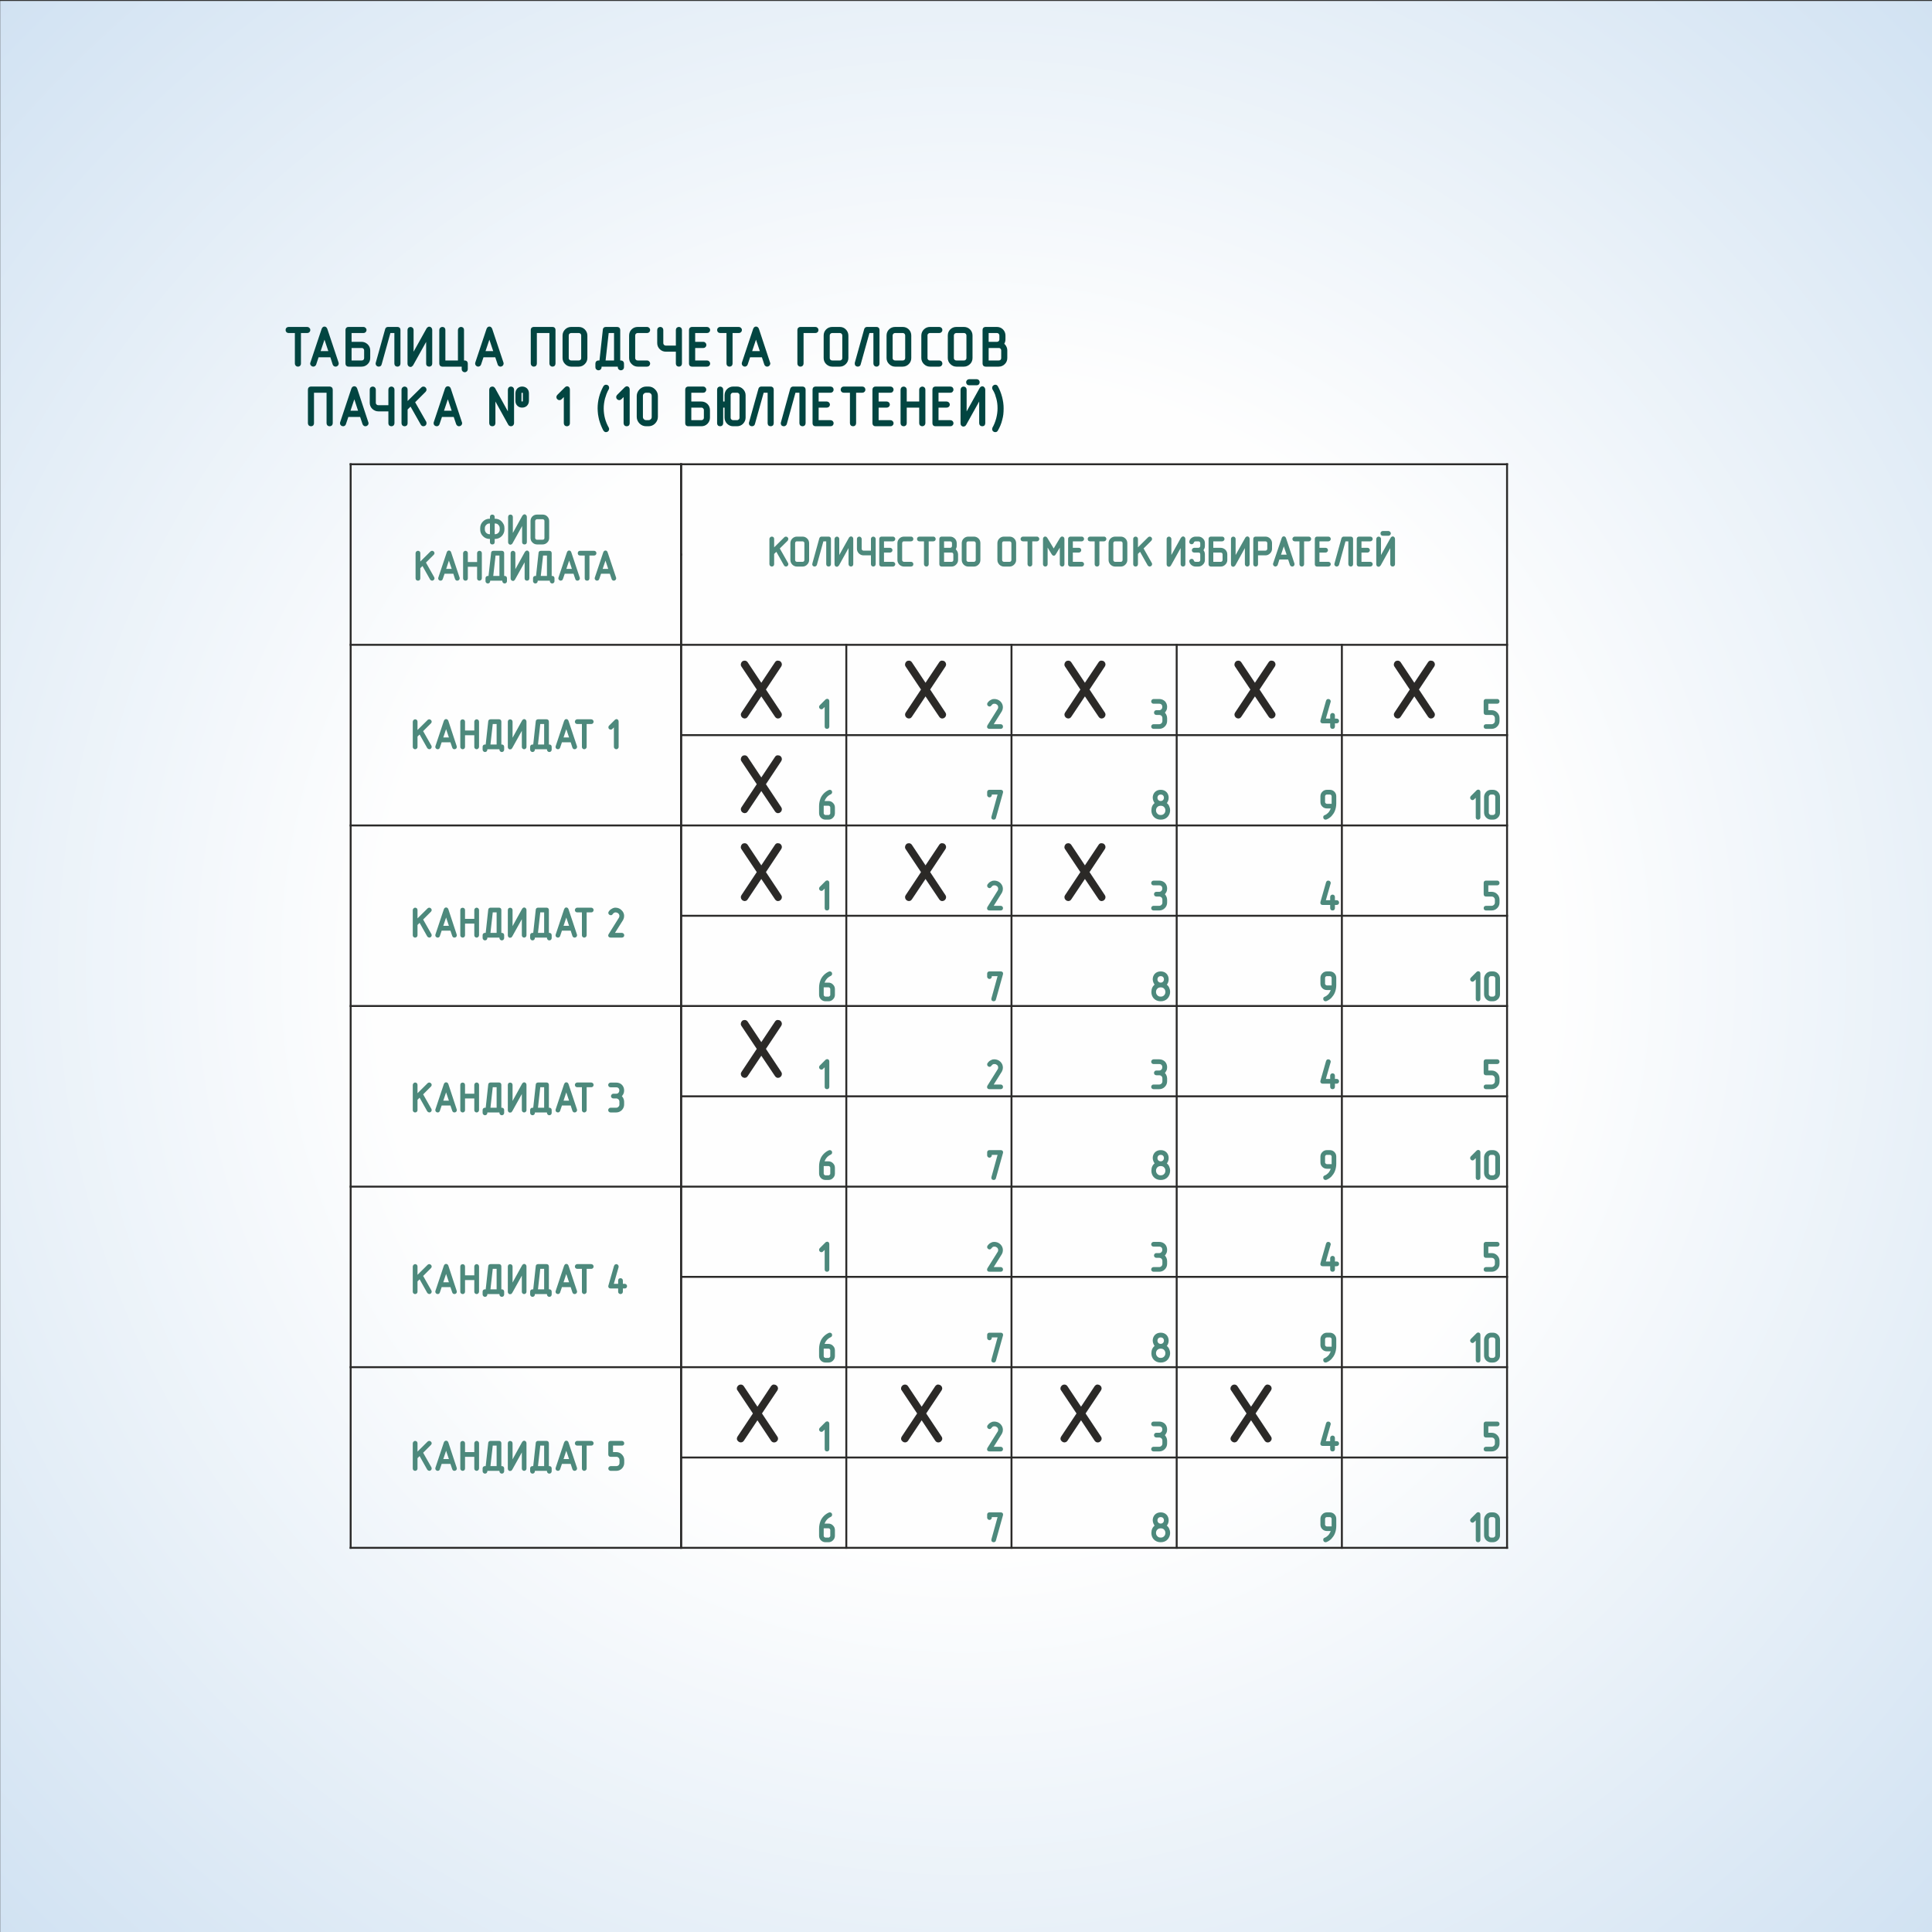 <?xml version="1.0" encoding="UTF-8"?>
<!DOCTYPE svg PUBLIC "-//W3C//DTD SVG 1.0//EN" "http://www.w3.org/TR/2001/REC-SVG-20010904/DTD/svg10.dtd">
<!-- Creator: CorelDRAW X7 -->
<svg xmlns="http://www.w3.org/2000/svg" xml:space="preserve" width="200mm" height="200mm" version="1.0" style="shape-rendering:geometricPrecision; text-rendering:geometricPrecision; image-rendering:optimizeQuality; fill-rule:evenodd; clip-rule:evenodd"
viewBox="0 0 20000 20000"
 xmlns:xlink="http://www.w3.org/1999/xlink">
 <rect x="0" y="0" width="20000" height="20000" fill="#333333" stroke="none"/>
 <defs>
  <style type="text/css">
   <![CDATA[
    .str0 {stroke:#024541;stroke-width:25}
    .str1 {stroke:#2B2A29;stroke-width:20}
    .str3 {stroke:#2B2A29;stroke-width:20}
    .str2 {stroke:#4D897C;stroke-width:20}
    .fil2 {fill:none}
    .fil3 {fill:#4D897C}
    .fil1 {fill:#024541}
    .fil4 {fill:#2B2926}
    .fil0 {fill:url(#id0)}
   ]]>
  </style>
  <radialGradient id="id0" gradientUnits="userSpaceOnUse" gradientTransform="matrix(1.414 -0 -0 1.414 -4143 -4146)" cx="10002.3" cy="10010.5" r="10000" fx="10002.3" fy="10010.5">
   <stop offset="0" style="stop-opacity:1; stop-color:#FEFEFE"/>
   <stop offset="0.431" style="stop-opacity:1; stop-color:#FEFEFE"/>
   <stop offset="1" style="stop-opacity:1; stop-color:#D1E2F2"/>
  </radialGradient>
 </defs>
 <g id="Layer_x0020_1">
  <path class="fil0" d="M2 10l20000 0 0 20000 -20000 0 0 -20000z"/>
  <g id="_933035585696">
   <g>
    <path class="fil1 str0" d="M3065 3435l-77 0c-6,0 -11,-2 -14,-5 -4,-4 -5,-9 -5,-14 0,-5 1,-9 4,-13 4,-4 8,-6 15,-6l193 0c5,0 10,2 13,6 4,3 6,8 6,13 0,4 -2,9 -5,13 -3,4 -8,6 -14,6l-78 0 0 328c0,7 -1,11 -5,15 -3,3 -8,5 -14,5 -5,0 -9,-2 -13,-5 -4,-3 -6,-8 -6,-15l0 -328zm224 251l-28 84c-2,4 -4,7 -7,9 -3,2 -6,3 -11,4 -5,0 -9,-2 -13,-6 -5,-3 -7,-7 -7,-13l2 -7 116 -347c4,-11 10,-17 18,-17 8,0 14,6 18,17l116 347 1 7c0,5 -2,9 -6,13 -4,4 -9,6 -14,6 -2,0 -5,-1 -9,-2 -3,-1 -6,-5 -9,-11l-27 -84 -140 0zm127 -39l-57 -170 -57 170 114 0zm211 -57l0 154 116 0c11,0 20,-3 28,-10 7,-8 11,-17 11,-28l0 -78c0,-11 -4,-20 -11,-27 -7,-8 -16,-11 -28,-11l-116 0zm0 -39l116 0c21,0 39,8 55,23 15,15 22,33 22,54l0 78c0,21 -7,39 -22,54 -15,15 -33,23 -55,23l-135 0c-13,0 -19,-7 -19,-20l0 -347c0,-13 6,-19 19,-19l155 0c5,0 10,2 13,6 4,3 6,8 6,13 0,4 -2,9 -5,13 -3,4 -8,6 -14,6l-136 0 0 116zm506 212c0,7 -2,11 -5,15 -4,3 -8,5 -14,5 -5,0 -10,-2 -14,-5 -3,-3 -5,-8 -5,-15l0 -328 -63 0 -93 333c0,4 -3,8 -6,11 -4,2 -8,4 -12,4 -6,0 -11,-2 -14,-5 -4,-3 -6,-8 -6,-14 0,-2 1,-4 1,-6l97 -347c2,-10 9,-14 18,-14l97 0c13,0 19,6 19,19l0 347zm329 0c0,7 -2,11 -5,15 -4,3 -9,5 -14,5 -5,0 -10,-2 -14,-5 -4,-3 -5,-8 -5,-15l0 -272 -157 282c-2,4 -5,7 -9,9l-4 3c-1,0 -3,1 -6,1 -3,0 -8,-2 -12,-6 -4,-4 -5,-9 -5,-16l0 -348c0,-5 1,-10 5,-14 4,-3 9,-5 14,-5 5,0 9,2 13,5 4,3 6,8 6,14l0 273 157 -282c1,-3 4,-6 8,-9 3,-3 7,-4 10,-4 5,0 8,2 12,6 4,4 6,9 6,16l0 347zm291 -19l0 -328c0,-5 2,-10 6,-14 4,-4 8,-5 13,-5 5,0 10,1 14,4 4,4 5,9 5,15l0 328 20 0c13,0 19,7 19,20l0 58c0,5 -2,9 -5,13 -4,4 -9,6 -14,6 -4,0 -8,-2 -13,-5 -4,-3 -6,-8 -6,-14l0 -39 -213 0c-12,0 -19,-7 -19,-20l0 -347c0,-5 2,-10 6,-14 4,-4 8,-5 13,-5 5,0 10,1 14,4 3,4 5,9 5,15l0 328 155 0zm243 -58l-28 84c-1,4 -4,7 -7,9 -3,2 -6,3 -11,4 -5,0 -9,-2 -13,-6 -4,-3 -6,-7 -6,-13l1 -7 116 -347c4,-11 10,-17 18,-17 8,0 14,6 18,17l116 347 1 7c0,5 -2,9 -6,13 -4,4 -9,6 -14,6 -2,0 -5,-1 -8,-2 -4,-1 -7,-5 -9,-11l-28 -84 -140 0zm127 -39l-57 -170 -57 170 114 0zm615 116c0,7 -2,11 -5,15 -4,3 -8,5 -14,5 -5,0 -10,-2 -13,-5 -4,-3 -6,-8 -6,-15l0 -328 -155 0 0 328c0,7 -2,11 -5,15 -4,3 -8,5 -14,5 -5,0 -10,-2 -13,-5 -4,-3 -6,-8 -6,-15l0 -347c0,-13 6,-19 19,-19l193 0c13,0 19,6 19,19l0 347zm330 -57c0,21 -8,39 -23,54 -15,15 -33,23 -54,23l-78 0c-20,0 -39,-8 -54,-23 -15,-15 -23,-33 -23,-54l0 -232c0,-22 8,-40 23,-55 15,-15 33,-22 54,-22l78 0c21,0 39,7 54,22 15,15 23,34 23,55l0 232zm-39 0l0 -232c0,-11 -3,-20 -11,-28 -7,-7 -16,-11 -27,-11l-78 0c-10,0 -20,4 -27,11 -4,4 -7,8 -9,13 -1,4 -2,9 -2,15l0 232c0,11 3,20 11,27 4,4 8,6 12,9 6,1 11,2 15,2l78 0c10,0 19,-3 27,-10 8,-8 11,-17 11,-28zm188 38l36 -330c0,-12 7,-17 20,-17l115 0c13,0 20,6 20,19l0 328 19 0c13,0 20,7 20,20l0 38c0,5 -2,10 -6,14 -4,3 -9,5 -14,5 -4,0 -8,-1 -12,-5 -5,-3 -7,-8 -7,-14l0 -19 -193 0 0 19c0,5 -2,10 -6,14 -4,3 -9,5 -14,5 -4,0 -8,-1 -12,-5 -5,-3 -7,-8 -7,-14l0 -38c0,-13 7,-20 20,-20l21 0zm152 0l0 -309 -79 0 -35 309 114 0zm330 39l-97 0c-21,0 -39,-8 -54,-23 -16,-15 -23,-33 -23,-54l0 -232c0,-22 7,-40 22,-55 15,-15 33,-22 55,-22l97 0c5,0 10,2 13,6 4,3 6,8 6,13 0,4 -2,9 -5,13 -3,4 -8,6 -14,6l-97 0c-11,0 -20,4 -28,11 -4,4 -6,8 -8,13 -2,4 -3,9 -3,15l0 232c0,11 4,20 11,27 4,4 8,6 13,9 5,1 10,2 15,2l97 0c5,0 10,2 13,6 4,4 6,9 6,14 0,4 -2,8 -5,12 -3,5 -8,7 -14,7zm310 -193l0 -174c0,-5 2,-10 5,-14 4,-4 9,-5 14,-5 5,0 9,1 13,4 4,4 6,9 6,15l0 347c0,7 -2,11 -5,15 -4,3 -8,5 -14,5 -5,0 -10,-2 -14,-5 -3,-3 -5,-8 -5,-15l0 -135 -116 0c-21,0 -39,-7 -54,-22 -16,-15 -23,-34 -23,-55l0 -135c0,-5 2,-10 5,-14 4,-4 9,-5 14,-5 5,0 9,1 13,4 4,4 6,9 6,15l0 135c0,11 4,20 11,28 4,3 8,6 13,8 5,2 10,3 15,3l116 0zm175 -39l97 0c5,0 10,2 13,6 4,4 6,9 6,14 0,4 -2,8 -5,13 -3,4 -8,6 -14,6l-97 0 0 154 135 0c6,0 10,2 14,6 4,4 6,9 6,14 0,4 -2,9 -5,13 -3,4 -8,6 -15,6l-155 0c-12,0 -19,-6 -19,-18l0 -349c0,-13 7,-19 19,-19l155 0c6,0 10,2 14,6 4,3 6,8 6,13 0,4 -2,9 -5,13 -3,4 -8,6 -15,6l-135 0 0 116zm349 -116l-78 0c-5,0 -10,-2 -14,-5 -3,-4 -5,-9 -5,-14 0,-5 2,-9 5,-13 3,-4 8,-6 14,-6l193 0c6,0 10,2 14,6 4,3 6,8 6,13 0,4 -2,9 -5,13 -3,4 -8,6 -15,6l-77 0 0 328c0,7 -2,11 -5,15 -4,3 -9,5 -14,5 -5,0 -10,-2 -14,-5 -3,-3 -5,-8 -5,-15l0 -328zm223 251l-28 84c-1,4 -4,7 -7,9 -2,2 -6,3 -10,4 -5,0 -10,-2 -14,-6 -4,-3 -6,-7 -6,-13l1 -7 116 -347c4,-11 10,-17 18,-17 9,0 15,6 19,17l115 347 2 7c0,5 -3,9 -7,13 -4,4 -8,6 -13,6 -3,0 -6,-1 -9,-2 -3,-1 -6,-5 -9,-11l-28 -84 -140 0zm127 -39l-57 -170 -57 170 114 0zm558 -212l-135 0 0 328c0,7 -2,11 -6,15 -3,3 -8,5 -14,5 -5,0 -9,-2 -13,-5 -4,-3 -6,-8 -6,-15l0 -347c0,-13 7,-19 19,-19l155 0c5,0 10,2 14,6 3,3 5,8 5,13 0,4 -1,9 -4,13 -4,4 -9,6 -15,6zm329 271c0,21 -8,39 -23,54 -15,15 -33,23 -54,23l-77 0c-21,0 -39,-8 -55,-23 -15,-15 -22,-33 -22,-54l0 -232c0,-22 7,-40 22,-55 15,-15 33,-22 55,-22l77 0c21,0 40,7 54,22 15,15 23,34 23,55l0 232zm-38 0l0 -232c0,-11 -4,-20 -11,-28 -8,-7 -17,-11 -28,-11l-77 0c-11,0 -20,4 -28,11 -4,4 -6,8 -8,13 -2,4 -3,9 -3,15l0 232c0,11 4,20 11,27 4,4 8,6 12,9 6,1 11,2 16,2l77 0c11,0 20,-3 27,-10 8,-8 12,-17 12,-28zm360 57c0,7 -1,11 -5,15 -4,3 -8,5 -14,5 -5,0 -9,-2 -13,-5 -4,-3 -6,-8 -6,-15l0 -328 -63 0 -93 333c0,4 -2,8 -6,11 -4,2 -8,4 -12,4 -6,0 -10,-2 -14,-5 -4,-3 -5,-8 -5,-14 0,-2 0,-4 0,-6l97 -347c3,-10 9,-14 18,-14l97 0c13,0 19,6 19,19l0 347zm329 -57c0,21 -7,39 -22,54 -15,15 -34,23 -55,23l-77 0c-21,0 -39,-8 -54,-23 -16,-15 -23,-33 -23,-54l0 -232c0,-22 7,-40 22,-55 15,-15 33,-22 55,-22l77 0c22,0 40,7 55,22 15,15 22,34 22,55l0 232zm-38 0l0 -232c0,-11 -4,-20 -11,-28 -7,-7 -17,-11 -28,-11l-77 0c-11,0 -20,4 -28,11 -3,4 -6,8 -8,13 -2,4 -3,9 -3,15l0 232c0,11 4,20 11,27 4,4 8,6 13,9 5,1 10,2 15,2l77 0c11,0 20,-3 28,-10 7,-8 11,-17 11,-28zm341 77l-97 0c-21,0 -39,-8 -54,-23 -15,-15 -23,-33 -23,-54l0 -232c0,-22 8,-40 23,-55 15,-15 33,-22 54,-22l97 0c5,0 10,2 14,6 3,3 5,8 5,13 0,4 -1,9 -5,13 -3,4 -8,6 -14,6l-97 0c-11,0 -20,4 -27,11 -4,4 -7,8 -9,13 -2,4 -2,9 -2,15l0 232c0,11 3,20 11,27 3,4 8,6 12,9 6,1 11,2 15,2l97 0c5,0 10,2 14,6 3,4 5,9 5,14 0,4 -1,8 -5,12 -3,5 -8,7 -14,7zm331 -77c0,21 -7,39 -22,54 -16,15 -34,23 -55,23l-77 0c-21,0 -39,-8 -54,-23 -16,-15 -23,-33 -23,-54l0 -232c0,-22 7,-40 22,-55 15,-15 33,-22 55,-22l77 0c21,0 40,7 55,22 15,15 22,34 22,55l0 232zm-38 0l0 -232c0,-11 -4,-20 -11,-28 -7,-7 -17,-11 -28,-11l-77 0c-11,0 -20,4 -28,11 -4,4 -6,8 -8,13 -2,4 -3,9 -3,15l0 232c0,11 4,20 11,27 4,4 8,6 13,9 5,1 10,2 15,2l77 0c11,0 20,-3 27,-10 8,-8 12,-17 12,-28zm362 -144c11,7 20,16 26,28 7,12 10,25 10,38l0 78c0,21 -7,39 -22,54 -15,15 -33,23 -55,23l-135 0c-13,0 -19,-7 -19,-20l0 -347c0,-13 6,-19 19,-19l116 0c22,0 40,7 55,22 15,15 22,34 22,55l0 38c0,9 -1,18 -4,26 -3,8 -7,17 -13,24zm-157 28l0 154 116 0c11,0 20,-3 28,-10 7,-8 11,-17 11,-28l0 -78c0,-11 -4,-20 -11,-27 -7,-8 -16,-11 -28,-11l-116 0zm97 -39c11,0 20,-3 28,-11 7,-7 11,-16 11,-28l0 -38c0,-11 -4,-20 -11,-28 -7,-7 -17,-11 -28,-11l-97 0 0 116 97 0zm-6887 830c0,6 -2,11 -6,15 -3,3 -8,4 -14,4 -5,0 -9,-1 -13,-4 -4,-4 -6,-9 -6,-15l0 -328 -155 0 0 328c0,6 -1,11 -5,15 -3,3 -8,4 -14,4 -5,0 -9,-1 -13,-4 -4,-4 -6,-9 -6,-15l0 -347c0,-13 6,-20 19,-20l193 0c13,0 20,7 20,20l0 347zm165 -77l-28 83c-1,4 -3,7 -7,10 -2,2 -6,3 -10,3 -5,0 -10,-2 -14,-5 -4,-3 -6,-8 -6,-13l1 -7 116 -348c4,-11 10,-16 19,-16 8,0 14,5 18,16l115 348 2 7c0,5 -2,9 -7,13 -4,4 -8,5 -13,5 -3,0 -6,0 -9,-2 -3,-1 -6,-5 -9,-11l-28 -83 -140 0zm127 -40l-56 -170 -57 170 113 0zm309 -57l0 -173c0,-6 1,-10 5,-15 4,-3 9,-5 14,-5 5,0 9,2 13,5 4,3 6,8 6,15l0 347c0,6 -2,11 -6,15 -3,3 -8,4 -13,4 -5,0 -10,-1 -14,-4 -4,-4 -5,-9 -5,-15l0 -135 -116 0c-21,0 -39,-8 -55,-23 -15,-15 -22,-33 -22,-54l0 -135c0,-6 1,-10 5,-15 4,-3 9,-5 14,-5 5,0 9,2 13,5 4,3 6,8 6,15l0 135c0,11 4,20 11,27 4,4 8,6 12,9 6,1 11,2 16,2l116 0zm174 -26l163 -161c4,-4 8,-6 13,-6 5,0 10,2 14,6 4,4 6,9 6,14 0,3 -2,8 -6,13l-115 115 119 209 2 11c0,5 -2,9 -6,13 -4,3 -8,5 -14,5 -6,0 -12,-3 -16,-10l-114 -201 -46 45 0 147c0,6 -1,11 -5,15 -4,3 -8,4 -14,4 -5,0 -9,-1 -13,-4 -4,-4 -6,-9 -6,-15l0 -348c0,-5 2,-9 6,-13 4,-4 8,-6 13,-6 5,0 10,2 14,5 3,3 5,8 5,14l0 148zm359 123l-28 83c-1,4 -3,7 -7,10 -2,2 -6,3 -10,3 -5,0 -10,-2 -14,-5 -4,-3 -6,-8 -6,-13l1 -7 116 -348c4,-11 10,-16 18,-16 9,0 15,5 19,16l115 348 2 7c0,5 -3,9 -7,13 -4,4 -8,5 -13,5 -3,0 -6,0 -9,-2 -3,-1 -6,-5 -9,-11l-28 -83 -140 0zm127 -40l-57 -170 -57 170 114 0zm770 -115c0,17 -6,32 -18,44 -11,9 -24,14 -40,14 -15,0 -28,-4 -39,-14 -12,-11 -18,-25 -18,-44l0 -77c0,-17 6,-32 18,-44 11,-9 24,-14 39,-14 16,0 29,5 40,14 12,11 18,25 18,44l0 77zm-154 232c0,5 -2,10 -6,14 -4,4 -8,5 -13,5 -8,0 -14,-3 -18,-10l-156 -282 0 273c0,6 -2,11 -6,15 -3,3 -8,4 -14,4 -5,0 -9,-1 -13,-4 -4,-4 -6,-9 -6,-15l0 -347c0,-6 2,-10 6,-15 4,-3 8,-5 14,-5 7,0 13,4 17,10l156 283 0 -273c0,-6 2,-10 6,-15 4,-3 8,-5 13,-5 5,0 10,2 14,5 4,3 6,8 6,15l0 347zm116 -232l0 -77c0,-6 -2,-11 -6,-15 -4,-3 -9,-4 -14,-4 -4,0 -9,1 -13,5 -4,3 -6,7 -6,14l0 77c0,7 2,11 5,15 4,3 9,5 14,5 5,0 9,-2 14,-5 4,-3 6,-8 6,-15zm462 232c0,6 -1,11 -5,15 -3,3 -8,4 -14,4 -5,0 -9,-1 -13,-4 -4,-4 -6,-9 -6,-15l0 -301 -44 44c-4,4 -9,6 -13,6 -5,0 -10,-2 -14,-6 -4,-4 -6,-8 -6,-13 0,-5 2,-9 6,-14l77 -77c2,-3 5,-5 8,-6 2,-2 5,-3 9,-3 3,0 7,2 11,6 3,4 4,10 4,16l0 348zm404 52c2,4 2,7 2,10 0,5 -2,9 -6,13 -4,3 -9,5 -14,5 -6,0 -11,-3 -16,-10 -17,-32 -32,-68 -43,-108 -4,-17 -8,-35 -11,-56 -2,-21 -4,-40 -4,-59 0,-78 19,-152 58,-223 1,-3 4,-5 7,-7 3,-2 6,-3 9,-3 6,0 11,2 15,5 4,4 5,8 5,14 0,3 0,6 -2,10 -5,7 -8,15 -12,22 -4,8 -7,15 -10,23 -3,8 -7,17 -9,26 -3,8 -6,17 -9,27 -9,36 -14,71 -14,106 0,73 18,141 54,205zm215 -52c0,6 -1,11 -5,15 -4,3 -8,4 -14,4 -5,0 -9,-1 -13,-4 -4,-4 -6,-9 -6,-15l0 -301 -44 44c-4,4 -9,6 -14,6 -4,0 -9,-2 -13,-6 -4,-4 -6,-8 -6,-13 0,-5 2,-9 6,-14l77 -77c2,-3 5,-5 8,-6 2,-2 5,-3 9,-3 3,0 7,2 11,6 3,4 4,10 4,16l0 348zm292 -66c0,23 -9,43 -25,60 -17,17 -37,25 -60,25l-24 0c-23,0 -42,-8 -59,-24 -17,-17 -26,-37 -26,-61l0 -216c0,-22 9,-42 25,-59 17,-17 37,-26 60,-26l24 0c23,0 42,8 59,25 17,16 26,37 26,60l0 216zm-39 1l0 -217c0,-13 -4,-24 -13,-33 -9,-9 -20,-13 -33,-13l-24 0c-12,0 -23,4 -32,13 -10,9 -14,20 -14,33l0 217c0,12 4,23 13,32 9,9 20,14 33,14l24 0c12,0 23,-4 32,-13 10,-9 14,-20 14,-33zm385 -109l0 155 116 0c11,0 20,-4 28,-11 7,-7 11,-16 11,-28l0 -77c0,-11 -4,-20 -11,-27 -7,-8 -16,-12 -28,-12l-116 0zm0 -38l116 0c21,0 39,7 55,22 15,15 22,34 22,55l0 77c0,21 -7,39 -22,55 -15,15 -33,22 -55,22l-135 0c-13,0 -19,-6 -19,-19l0 -347c0,-13 6,-20 19,-20l155 0c5,0 10,2 13,6 4,4 6,9 6,13 0,5 -2,9 -5,13 -3,5 -8,7 -14,7l-136 0 0 116z"/>
    <path class="fil1 str0" d="M7668 4323l0 -232c0,-11 -4,-20 -11,-27 -8,-8 -17,-11 -28,-11l-39 0c-11,0 -20,3 -28,11 -3,3 -6,8 -8,12 -2,5 -3,10 -3,15l0 232c0,11 4,20 11,28 4,3 8,6 13,8 5,2 10,3 15,3l39 0c11,0 20,-4 27,-11 8,-7 12,-16 12,-28zm-194 -154l39 0 0 -77c0,-22 7,-40 22,-55 15,-15 34,-23 55,-23l39 0c21,0 39,8 54,23 15,15 23,33 23,55l0 231c0,21 -8,39 -23,55 -15,15 -33,22 -54,22l-39 0c-21,0 -39,-7 -54,-22 -15,-15 -23,-33 -23,-55l0 -116 -39 0 0 174c0,6 -2,11 -6,15 -3,3 -8,4 -13,4 -5,0 -10,-1 -14,-4 -4,-4 -5,-9 -5,-15l0 -347c0,-6 1,-10 5,-15 4,-3 9,-5 14,-5 5,0 9,2 13,5 4,3 6,8 6,15l0 135zm523 212c0,6 -2,11 -5,15 -4,3 -9,4 -14,4 -5,0 -10,-1 -14,-4 -3,-4 -5,-9 -5,-15l0 -328 -63 0 -93 333c0,4 -3,7 -6,10 -4,3 -8,4 -12,4 -6,0 -11,-1 -14,-4 -4,-4 -6,-8 -6,-14 0,-3 1,-5 1,-6l97 -347c2,-10 9,-15 18,-15l97 0c13,0 19,7 19,20l0 347zm330 0c0,6 -2,11 -6,15 -3,3 -8,4 -14,4 -5,0 -9,-1 -13,-4 -4,-4 -6,-9 -6,-15l0 -328 -63 0 -92 333c-1,4 -3,7 -7,10 -3,3 -7,4 -12,4 -5,0 -10,-1 -14,-4 -3,-4 -5,-8 -5,-14 0,-3 0,-5 1,-6l96 -347c3,-10 9,-15 19,-15l96 0c13,0 20,7 20,20l0 347zm135 -212l98 0c5,0 9,2 13,6 4,4 6,8 6,13 0,5 -2,9 -5,13 -3,4 -8,6 -14,6l-98 0 0 155 136 0c5,0 10,2 14,6 4,4 5,8 5,13 0,5 -1,9 -4,13 -4,4 -8,6 -15,6l-155 0c-13,0 -19,-6 -19,-18l0 -348c0,-13 6,-20 19,-20l155 0c5,0 10,2 14,6 4,4 5,9 5,13 0,5 -1,9 -4,13 -4,5 -8,7 -15,7l-136 0 0 116zm349 -116l-77 0c-6,0 -10,-2 -14,-6 -3,-4 -5,-8 -5,-14 0,-4 2,-8 5,-12 3,-5 8,-7 14,-7l193 0c5,0 10,2 14,6 3,4 5,9 5,13 0,5 -1,9 -4,13 -4,5 -9,7 -15,7l-77 0 0 328c0,6 -2,11 -6,15 -3,3 -8,4 -13,4 -5,0 -10,-1 -14,-4 -4,-4 -6,-9 -6,-15l0 -328zm272 116l97 0c5,0 10,2 14,6 3,4 5,8 5,13 0,5 -1,9 -5,13 -3,4 -8,6 -14,6l-97 0 0 155 135 0c6,0 10,2 14,6 4,4 6,8 6,13 0,5 -2,9 -5,13 -3,4 -8,6 -14,6l-155 0c-13,0 -20,-6 -20,-18l0 -348c0,-13 7,-20 20,-20l155 0c5,0 9,2 13,6 4,4 6,9 6,13 0,5 -2,9 -5,13 -3,5 -8,7 -15,7l-135 0 0 116zm445 0l0 -136c0,-5 2,-9 6,-13 4,-4 9,-6 14,-6 4,0 9,2 13,5 4,3 6,8 6,15l0 347c0,5 -2,10 -6,14 -5,4 -9,5 -14,5 -4,0 -9,-1 -13,-4 -4,-3 -6,-8 -6,-15l0 -174 -154 0 0 174c0,6 -2,11 -6,15 -3,3 -8,4 -13,4 -6,0 -10,-1 -14,-4 -4,-4 -6,-9 -6,-15l0 -347c0,-5 2,-10 6,-15 4,-3 8,-5 14,-5 4,0 9,2 13,5 4,4 6,8 6,15l0 135 154 0zm175 0l97 0c6,0 10,2 14,6 4,4 6,8 6,13 0,5 -2,9 -5,13 -3,4 -8,6 -15,6l-97 0 0 155 136 0c5,0 10,2 14,6 3,4 5,8 5,13 0,5 -1,9 -5,13 -3,4 -8,6 -14,6l-155 0c-13,0 -19,-6 -19,-18l0 -348c0,-13 6,-20 19,-20l155 0c5,0 10,2 14,6 3,4 5,9 5,13 0,5 -1,9 -5,13 -3,5 -8,7 -14,7l-136 0 0 116zm407 -193l-77 0c-6,0 -11,-2 -14,-5 -4,-5 -5,-9 -5,-14 0,-5 1,-9 5,-13 3,-4 8,-6 14,-6l77 0c5,0 10,1 14,5 4,4 5,9 5,14 0,4 -1,8 -4,13 -4,4 -8,6 -15,6zm77 405c0,6 -2,11 -5,15 -4,3 -8,4 -14,4 -5,0 -10,-1 -13,-4 -4,-4 -6,-9 -6,-15l0 -273 -157 282c-2,4 -5,7 -8,10l-5 2c-1,1 -3,1 -6,2 -3,0 -7,-2 -12,-6 -4,-4 -5,-10 -5,-17l0 -347c0,-5 2,-10 6,-15 3,-3 8,-5 13,-5 5,0 9,2 13,5 4,4 6,8 6,15l0 273 157 -282c2,-3 4,-7 8,-10 4,-2 7,-4 11,-4 4,0 8,3 11,7 4,4 6,9 6,16l0 347zm132 70c-1,3 -3,5 -7,8l-4 1 -5 1c-5,0 -10,-1 -14,-5 -4,-4 -6,-8 -6,-13 0,-3 1,-6 2,-10 17,-30 30,-63 40,-100 9,-36 14,-70 14,-105 0,-20 -1,-38 -3,-54 -2,-16 -5,-33 -10,-51l-8 -25 -3 -12 -5 -13c-6,-15 -14,-32 -25,-49l-2 -10c0,-5 2,-9 6,-13 4,-4 9,-6 14,-6 7,0 12,3 16,10 10,18 18,35 24,51 7,17 13,36 19,58 4,16 8,35 11,55 3,21 4,41 4,59 0,22 -1,42 -3,60 -2,18 -6,37 -11,55 -9,38 -24,74 -44,108z"/>
   </g>
   <g>
    <path class="fil2 str1" d="M3630 16033l0 -10 0 -1870 0 -1869 0 -1870 0 -1869 0 -1870 0 -1869 0 -10"/>
    <path class="fil2 str1" d="M7050 16033l0 -10 0 -935 0 -935 0 -935 0 -934 0 -935 0 -935 0 -934 0 -935 0 -935 0 -935 0 -934 0 -935 0 -10"/>
    <path class="fil2 str1" d="M7051 16033l0 -10 0 -935 0 -935 0 -935 0 -934 0 -935 0 -935 0 -934 0 -935 0 -935 0 -935 0 -934 0 -935 0 -10"/>
    <path class="fil2 str1" d="M8761 16033l0 -10 0 -935 0 -935 0 -935 0 -934 0 -935 0 -935 0 -934 0 -935 0 -935 0 -935 0 -10"/>
    <path class="fil2 str1" d="M10471 16033l0 -10 0 -935 0 -935 0 -935 0 -934 0 -935 0 -935 0 -934 0 -935 0 -935 0 -935 0 -10"/>
    <path class="fil2 str1" d="M12181 16033l0 -10 0 -935 0 -935 0 -935 0 -934 0 -935 0 -935 0 -934 0 -935 0 -935 0 -935 0 -10"/>
    <path class="fil2 str1" d="M13891 16033l0 -10 0 -935 0 -935 0 -935 0 -934 0 -935 0 -935 0 -934 0 -935 0 -935 0 -935 0 -10"/>
    <path class="fil2 str1" d="M15601 16033l0 -10 0 -935 0 -935 0 -935 0 -934 0 -935 0 -935 0 -934 0 -935 0 -935 0 -935 0 -1869 0 -10"/>
    <path class="fil2 str1" d="M3620 16023l10 0 3420 0 1 0 1710 0 1710 0 1710 0 1710 0 1710 0 10 0"/>
    <path class="fil2 str1" d="M7040 15088l10 0 1 0 1710 0 1710 0 1710 0 1710 0 1710 0 10 0"/>
    <path class="fil2 str1" d="M3620 14153l10 0 3420 0 1 0 1710 0 1710 0 1710 0 1710 0 1710 0 10 0"/>
    <path class="fil2 str1" d="M7040 13218l10 0 1 0 1710 0 1710 0 1710 0 1710 0 1710 0 10 0"/>
    <path class="fil2 str1" d="M3620 12284l10 0 3420 0 1 0 1710 0 1710 0 1710 0 1710 0 1710 0 10 0"/>
    <path class="fil2 str1" d="M7040 11349l10 0 1 0 1710 0 1710 0 1710 0 1710 0 1710 0 10 0"/>
    <path class="fil2 str1" d="M3620 10414l10 0 3420 0 1 0 1710 0 1710 0 1710 0 1710 0 1710 0 10 0"/>
    <path class="fil2 str1" d="M7040 9480l10 0 1 0 1710 0 1710 0 1710 0 1710 0 1710 0 10 0"/>
    <path class="fil2 str1" d="M3620 8545l10 0 3420 0 1 0 1710 0 1710 0 1710 0 1710 0 1710 0 10 0"/>
    <path class="fil2 str1" d="M7040 7610l10 0 1 0 1710 0 1710 0 1710 0 1710 0 1710 0 10 0"/>
    <path class="fil2 str1" d="M3620 6675l10 0 3420 0 1 0 1710 0 1710 0 1710 0 1710 0 1710 0 10 0"/>
    <path class="fil2 str1" d="M7040 5741l10 0 1 0 10 0"/>
    <path class="fil2 str1" d="M3620 4806l10 0 3420 0 1 0 8550 0 10 0"/>
   </g>
   <path class="fil3 str2" d="M4312 7581l122 -121c3,-2 6,-4 10,-4 3,0 7,2 10,5 3,3 5,6 5,10 0,3 -2,6 -5,10l-86 86 89 157 2 8c0,4 -2,7 -5,10 -3,3 -6,4 -10,4 -5,0 -9,-3 -13,-8l-85 -151 -34 34 0 111c0,4 -1,8 -4,10 -3,3 -6,4 -11,4 -3,0 -7,-1 -10,-4 -3,-2 -4,-6 -4,-11l0 -260c0,-4 2,-7 5,-10 2,-3 6,-5 9,-5 4,0 8,2 11,4 2,2 4,6 4,10l0 111zm253 93l-21 62c-1,3 -2,6 -5,8 -2,1 -4,2 -8,2 -4,0 -7,-1 -10,-4 -3,-3 -5,-6 -5,-10l1 -5 87 -261c3,-8 8,-12 14,-12 6,0 11,4 14,12l86 261 1 5c0,4 -1,7 -4,10 -3,3 -7,4 -11,4 -1,0 -4,0 -6,-1 -2,-1 -5,-4 -7,-9l-21 -62 -105 0zm96 -30l-43 -127 -43 127 86 0zm259 -72l0 -101c0,-4 1,-7 4,-10 3,-3 6,-5 10,-5 4,0 7,2 10,4 3,2 5,6 5,11l0 260c0,4 -2,8 -5,11 -3,3 -7,4 -10,4 -4,0 -7,-1 -10,-4 -3,-2 -4,-5 -4,-10l0 -131 -116 0 0 131c0,4 -2,8 -4,10 -3,3 -6,4 -11,4 -3,0 -7,-1 -10,-4 -3,-2 -4,-6 -4,-10l0 -261c0,-4 1,-7 4,-11 3,-2 7,-3 10,-3 4,0 7,1 10,3 3,3 5,6 5,11l0 101 116 0zm117 145l27 -248c0,-8 5,-13 15,-13l87 0c9,0 14,5 14,15l0 246 15 0c9,0 14,5 14,15l0 28c0,4 -1,8 -4,11 -3,2 -6,4 -10,4 -3,0 -7,-1 -10,-4 -3,-2 -5,-6 -5,-11l0 -14 -145 0 0 14c0,4 -1,8 -4,11 -3,2 -6,4 -10,4 -3,0 -7,-1 -10,-4 -3,-2 -5,-6 -5,-11l0 -28c0,-10 5,-15 15,-15l16 0zm114 0l0 -232 -59 0 -26 232 85 0zm289 15c0,4 -1,8 -4,10 -2,3 -6,4 -10,4 -4,0 -7,-1 -10,-4 -3,-2 -4,-6 -4,-10l0 -205 -118 212c-1,2 -4,5 -6,7l-3 1c-1,1 -3,1 -5,1 -3,0 -6,-1 -9,-4 -3,-3 -4,-7 -4,-12l0 -261c0,-4 1,-7 4,-11 3,-2 6,-3 10,-3 4,0 7,1 10,3 3,3 5,6 5,11l0 205 117 -212c2,-2 4,-5 6,-7 3,-2 6,-3 8,-3 3,0 6,2 9,5 3,3 4,7 4,12l0 261zm89 -15l27 -248c0,-8 5,-13 15,-13l86 0c10,0 15,5 15,15l0 246 15 0c9,0 14,5 14,15l0 28c0,4 -1,8 -4,11 -3,2 -7,4 -10,4 -4,0 -7,-1 -10,-4 -3,-2 -5,-6 -5,-11l0 -14 -145 0 0 14c0,4 -1,8 -4,11 -3,2 -7,4 -10,4 -4,0 -7,-1 -10,-4 -3,-2 -5,-6 -5,-11l0 -28c0,-10 5,-15 15,-15l16 0zm114 0l0 -232 -59 0 -26 232 85 0zm167 -43l-21 62c-1,3 -3,6 -6,8 -2,1 -4,2 -7,2 -4,0 -8,-1 -11,-4 -3,-3 -4,-6 -4,-10l1 -5 87 -261c3,-8 7,-12 13,-12 7,0 11,4 14,12l87 261 1 5c0,4 -2,7 -5,10 -3,3 -7,4 -10,4 -2,0 -4,0 -7,-1 -2,-1 -4,-4 -7,-9l-20 -62 -105 0zm95 -30l-43 -127 -42 127 85 0zm129 -159l-58 0c-5,0 -8,-1 -11,-4 -2,-3 -4,-6 -4,-10 0,-3 2,-7 4,-10 2,-3 6,-5 11,-5l144 0c4,0 8,2 11,5 3,3 4,6 4,10 0,3 -1,6 -4,10 -2,3 -6,4 -11,4l-57 0 0 247c0,4 -2,8 -5,10 -2,3 -6,4 -10,4 -4,0 -7,-1 -10,-4 -3,-2 -4,-6 -4,-10l0 -247zm360 247c0,4 -1,8 -4,10 -2,3 -6,4 -10,4 -4,0 -7,-1 -10,-4 -3,-2 -5,-6 -5,-10l0 -226 -33 33c-3,3 -6,4 -10,4 -3,0 -7,-1 -10,-4 -3,-3 -4,-6 -4,-10 0,-4 1,-7 4,-10l58 -58c2,-2 4,-4 6,-5 2,-1 4,-2 6,-2 3,0 6,2 9,5 2,3 3,7 3,12l0 261z"/>
   <path class="fil3 str2" d="M5111 5409l0 131 14 0c16,0 30,-6 41,-17 11,-12 17,-25 17,-42l0 -14c0,-16 -6,-29 -17,-41 -11,-12 -25,-17 -41,-17l-14 0zm-29 131l0 -131 -15 0c-15,0 -29,5 -40,17 -12,11 -18,25 -18,41l0 14c0,16 6,30 17,42 12,11 25,17 41,17l15 0zm0 29l-15 0c-24,0 -44,-9 -61,-26 -17,-17 -25,-37 -25,-62l0 -14c0,-24 8,-44 25,-61 17,-18 38,-26 61,-26l15 0 0 -29c0,-4 1,-7 4,-11 3,-2 6,-3 10,-3 4,0 7,1 10,3 3,3 5,6 5,11l0 29 14 0c24,0 45,8 61,25 8,9 14,18 19,28 5,10 7,22 7,34l0 14c0,24 -9,44 -25,62 -17,17 -38,26 -62,26l-14 0 0 43c0,4 -2,8 -4,11 -3,2 -6,3 -11,3 -4,0 -7,-1 -10,-3 -3,-3 -4,-6 -4,-11l0 -43zm362 43c0,4 -2,8 -4,11 -3,2 -6,3 -11,3 -4,0 -7,-1 -10,-3 -3,-3 -4,-7 -4,-11l0 -205 -118 212c-1,3 -3,5 -6,7l-3 1c-1,1 -3,1 -5,2 -2,0 -6,-2 -9,-5 -3,-3 -4,-7 -4,-12l0 -261c0,-4 2,-7 4,-11 3,-2 7,-3 11,-3 3,0 7,1 9,3 3,3 5,6 5,11l0 205 117 -212c2,-2 4,-4 7,-7 2,-2 5,-3 7,-3 4,0 7,2 9,5 3,3 5,7 5,12l0 261zm231 -44c0,16 -5,30 -17,41 -11,11 -25,17 -41,17l-58 0c-15,0 -29,-6 -40,-17 -12,-11 -17,-25 -17,-41l0 -174c0,-16 5,-29 16,-41 12,-11 25,-16 41,-16l58 0c16,0 30,5 41,16 12,12 17,25 17,41l0 174zm-29 0l0 -174c0,-8 -2,-15 -8,-20 -5,-6 -12,-9 -21,-9l-58 0c-8,0 -15,3 -20,9 -3,2 -5,6 -7,9 -1,4 -2,7 -2,11l0 174c0,8 3,15 9,21 3,3 6,5 9,6 4,2 8,2 11,2l58 0c8,0 15,-2 21,-8 6,-5 8,-12 8,-21zm-1305 269l122 -121c3,-3 6,-4 10,-4 4,0 7,1 10,4 3,3 5,7 5,11 0,2 -2,5 -5,9l-86 86 89 158 2 7c0,4 -1,7 -5,10 -2,3 -6,4 -10,4 -5,0 -9,-2 -12,-7l-85 -151 -35 34 0 110c0,4 -1,8 -4,11 -3,2 -6,3 -10,3 -4,0 -7,-1 -10,-3 -3,-3 -5,-6 -5,-11l0 -261c0,-4 2,-7 5,-10 3,-3 6,-4 10,-4 3,0 7,1 10,3 3,3 4,6 4,11l0 111zm254 92l-21 62c-1,3 -3,6 -6,8 -2,1 -4,2 -7,2 -4,0 -8,-1 -11,-4 -3,-2 -4,-6 -4,-10l1 -5 87 -260c3,-9 7,-13 13,-13 7,0 11,4 14,13l87 260 1 5c0,4 -2,7 -5,10 -3,3 -7,4 -10,4 -2,0 -4,0 -7,-1 -2,-1 -4,-4 -7,-9l-20 -62 -105 0zm95 -30l-43 -127 -42 127 85 0zm259 -71l0 -102c0,-4 1,-7 4,-10 3,-3 7,-4 10,-4 4,0 7,1 10,3 3,3 5,6 5,11l0 260c0,5 -2,8 -5,11 -3,3 -7,4 -10,4 -3,0 -7,-1 -10,-3 -3,-3 -4,-6 -4,-11l0 -130 -116 0 0 130c0,4 -1,8 -4,11 -3,2 -6,3 -10,3 -4,0 -8,-1 -10,-3 -3,-3 -5,-6 -5,-11l0 -261c0,-3 2,-7 5,-10 2,-3 6,-4 10,-4 3,0 7,1 10,4 3,2 4,6 4,10l0 102 116 0zm117 144l28 -248c0,-8 4,-12 14,-12l87 0c9,0 14,5 14,14l0 246 15 0c10,0 14,5 14,15l0 29c0,4 -1,7 -4,10 -3,3 -6,4 -10,4 -3,0 -6,-1 -10,-4 -3,-2 -4,-6 -4,-10l0 -15 -146 0 0 15c0,4 -1,7 -4,10 -3,3 -6,4 -10,4 -3,0 -6,-1 -10,-4 -3,-2 -4,-6 -4,-10l0 -29c0,-10 5,-15 14,-15l16 0zm114 0l0 -231 -59 0 -26 231 85 0zm290 15c0,4 -2,8 -4,11 -3,2 -6,3 -11,3 -4,0 -7,-1 -10,-3 -3,-3 -4,-6 -4,-11l0 -205 -118 212c-1,3 -3,5 -6,7l-3 2c-1,0 -3,0 -5,1 -2,0 -6,-2 -9,-5 -3,-3 -4,-7 -4,-12l0 -261c0,-3 2,-7 4,-10 3,-3 7,-4 11,-4 3,0 7,1 9,4 3,2 5,6 5,10l0 205 117 -212c2,-2 4,-4 7,-7 2,-2 5,-3 7,-3 4,0 7,2 9,5 3,3 5,7 5,12l0 261zm88 -15l27 -248c0,-8 5,-12 15,-12l87 0c9,0 14,5 14,14l0 246 15 0c10,0 14,5 14,15l0 29c0,4 -1,7 -4,10 -3,3 -6,4 -10,4 -3,0 -6,-1 -10,-4 -3,-2 -4,-6 -4,-10l0 -15 -146 0 0 15c0,4 -1,7 -4,10 -3,3 -6,4 -10,4 -3,0 -6,-1 -10,-4 -3,-2 -4,-6 -4,-10l0 -29c0,-10 4,-15 14,-15l16 0zm114 0l0 -231 -59 0 -26 231 85 0zm167 -43l-21 62c-1,3 -3,6 -5,8 -2,1 -5,2 -8,2 -4,0 -8,-1 -10,-4 -4,-2 -5,-6 -5,-10l1 -5 87 -260c3,-9 7,-13 14,-13 6,0 10,4 13,13l87 260 1 5c0,4 -2,7 -5,10 -3,3 -6,4 -10,4 -2,0 -4,0 -7,-1 -2,-1 -4,-4 -6,-9l-21 -62 -105 0zm95 -30l-42 -127 -43 127 85 0zm129 -158l-58 0c-4,0 -8,-2 -11,-4 -2,-4 -3,-7 -3,-11 0,-3 1,-6 3,-10 3,-3 6,-4 11,-4l145 0c4,0 7,1 10,4 3,3 4,6 4,10 0,3 -1,7 -3,10 -3,3 -6,5 -11,5l-58 0 0 246c0,4 -2,8 -4,11 -3,2 -6,3 -11,3 -3,0 -7,-1 -10,-3 -3,-3 -4,-6 -4,-11l0 -246zm152 188l-21 62c-1,3 -3,6 -5,8 -2,1 -5,2 -8,2 -4,0 -7,-1 -10,-4 -3,-2 -5,-6 -5,-10l1 -5 87 -260c3,-9 8,-13 14,-13 6,0 10,4 13,13l87 260 1 5c0,4 -2,7 -5,10 -3,3 -6,4 -10,4 -2,0 -4,0 -6,-1 -3,-1 -5,-4 -7,-9l-21 -62 -105 0zm95 -30l-42 -127 -43 127 85 0z"/>
   <path class="fil3 str2" d="M8004 5690l122 -121c3,-3 6,-4 10,-4 4,0 7,1 10,4 3,3 5,7 5,11 0,2 -2,6 -4,10l-87 86 89 157 2 7c0,4 -1,7 -4,10 -3,3 -7,5 -11,5 -5,0 -9,-3 -12,-8l-85 -151 -35 34 0 110c0,5 -1,8 -4,11 -2,2 -6,4 -10,4 -4,0 -7,-2 -10,-4 -3,-3 -5,-6 -5,-11l0 -261c0,-4 2,-7 5,-10 3,-3 6,-4 10,-4 4,0 7,1 10,3 3,3 4,6 4,11l0 111zm362 107c0,15 -6,29 -17,40 -11,12 -25,18 -41,18l-58 0c-16,0 -29,-6 -41,-17 -11,-12 -17,-25 -17,-41l0 -174c0,-16 6,-30 17,-41 11,-11 25,-17 41,-17l58 0c16,0 30,6 41,17 11,11 17,25 17,41l0 174zm-29 0l0 -174c0,-8 -3,-15 -8,-21 -6,-5 -13,-8 -21,-8l-58 0c-8,0 -15,2 -21,8 -2,3 -4,6 -6,9 -1,4 -2,8 -2,12l0 174c0,8 3,15 8,20 3,3 6,5 10,7 4,1 8,2 11,2l58 0c8,0 15,-3 21,-8 5,-6 8,-13 8,-21zm255 43c0,5 -1,8 -4,11 -3,2 -6,4 -10,4 -4,0 -8,-2 -11,-4 -2,-3 -4,-6 -4,-11l0 -246 -47 0 -69 250c-1,3 -2,5 -5,7 -3,2 -6,4 -9,4 -4,0 -8,-2 -11,-4 -2,-2 -4,-6 -4,-10 0,-2 0,-4 1,-5l72 -260c2,-7 7,-11 14,-11l73 0c9,0 14,5 14,14l0 261zm231 0c0,5 -1,8 -4,11 -3,2 -6,4 -10,4 -4,0 -8,-2 -10,-4 -3,-2 -5,-6 -5,-11l0 -205 -117 212c-2,3 -4,5 -7,7l-3 2c-1,0 -2,1 -4,1 -3,0 -6,-1 -10,-4 -2,-3 -4,-7 -4,-13l0 -260c0,-4 2,-8 5,-11 3,-3 6,-4 10,-4 4,0 7,1 10,4 3,2 4,6 4,11l0 204 118 -211c1,-3 3,-5 6,-7 3,-2 5,-3 8,-3 3,0 6,1 9,4 3,3 4,7 4,12l0 261zm203 -130l0 -131c0,-3 1,-7 4,-10 3,-3 6,-4 10,-4 4,0 7,1 10,4 3,2 5,6 5,10l0 261c0,5 -2,8 -5,11 -2,2 -6,4 -10,4 -4,0 -7,-2 -10,-4 -3,-3 -4,-6 -4,-11l0 -101 -87 0c-16,0 -29,-6 -41,-17 -11,-12 -17,-25 -17,-41l0 -102c0,-3 1,-7 4,-10 3,-3 7,-4 10,-4 4,0 7,1 10,4 3,2 5,6 5,10l0 102c0,8 3,15 8,20 3,3 6,5 9,7 4,1 8,2 12,2l87 0zm115 -29l73 0c4,0 7,1 10,4 3,3 5,7 5,10 0,4 -2,7 -4,10 -2,3 -6,5 -11,5l-73 0 0 116 102 0c4,0 7,1 10,4 3,3 5,6 5,10 0,4 -2,7 -4,10 -3,3 -6,5 -11,5l-116 0c-10,0 -15,-5 -15,-14l0 -262c0,-9 5,-14 15,-14l116 0c4,0 7,1 10,4 3,3 5,7 5,10 0,4 -2,7 -4,10 -3,3 -6,5 -11,5l-102 0 0 87zm290 174l-73 0c-15,0 -29,-6 -41,-17 -11,-12 -17,-25 -17,-41l0 -174c0,-16 6,-30 17,-41 11,-11 25,-17 41,-17l73 0c4,0 7,1 10,4 3,3 4,7 4,10 0,4 -1,7 -3,10 -3,3 -6,5 -11,5l-73 0c-8,0 -15,2 -21,8 -2,3 -4,6 -6,9 -1,4 -2,8 -2,12l0 174c0,8 3,15 8,20 3,3 6,5 10,7 4,1 8,2 11,2l73 0c4,0 7,1 10,4 3,3 4,6 4,10 0,3 -1,7 -3,10 -3,3 -6,5 -11,5zm144 -261l-58 0c-4,0 -8,-2 -10,-4 -3,-3 -4,-7 -4,-11 0,-3 1,-6 3,-9 3,-3 7,-5 11,-5l145 0c4,0 7,1 10,4 3,3 4,7 4,10 0,4 -1,7 -3,10 -3,3 -6,5 -11,5l-58 0 0 246c0,5 -1,8 -4,11 -3,2 -6,4 -10,4 -4,0 -8,-2 -10,-4 -3,-3 -5,-6 -5,-11l0 -246zm305 95c9,5 15,12 20,21 5,9 8,19 8,29l0 58c0,15 -6,29 -17,40 -11,12 -25,18 -41,18l-101 0c-10,0 -15,-5 -15,-15l0 -261c0,-9 5,-14 15,-14l87 0c16,0 29,6 41,17 11,11 17,25 17,41l0 29c0,6 -1,13 -4,19 -2,6 -5,12 -10,18zm-117 21l0 116 87 0c8,0 15,-3 21,-8 5,-6 8,-13 8,-21l0 -58c0,-8 -3,-15 -8,-21 -5,-5 -12,-8 -21,-8l-87 0zm73 -29c8,0 15,-3 20,-8 6,-6 9,-13 9,-21l0 -29c0,-8 -3,-15 -8,-21 -6,-5 -13,-8 -21,-8l-73 0 0 87 73 0zm303 116c0,15 -5,29 -16,40 -12,12 -25,18 -41,18l-58 0c-16,0 -30,-6 -41,-17 -11,-12 -17,-25 -17,-41l0 -174c0,-16 6,-30 17,-41 11,-11 25,-17 41,-17l58 0c16,0 29,6 41,17 11,11 16,25 16,41l0 174zm-28 0l0 -174c0,-8 -3,-15 -9,-21 -5,-5 -12,-8 -20,-8l-58 0c-8,0 -15,2 -21,8 -3,3 -5,6 -6,9 -2,4 -2,8 -2,12l0 174c0,8 2,15 8,20 3,3 6,5 9,7 4,1 8,2 12,2l58 0c8,0 14,-3 20,-8 6,-6 9,-13 9,-21zm398 0c0,15 -6,29 -17,40 -12,12 -25,18 -41,18l-58 0c-16,0 -29,-6 -41,-17 -11,-12 -17,-25 -17,-41l0 -174c0,-16 6,-30 17,-41 11,-11 25,-17 41,-17l58 0c16,0 30,6 41,17 11,11 17,25 17,41l0 174zm-29 0l0 -174c0,-8 -3,-15 -8,-21 -6,-5 -13,-8 -21,-8l-58 0c-8,0 -15,2 -21,8 -3,3 -5,6 -6,9 -1,4 -2,8 -2,12l0 174c0,8 3,15 8,20 3,3 6,5 10,7 4,1 7,2 11,2l58 0c8,0 15,-3 20,-8 6,-6 9,-13 9,-21zm167 -203l-57 0c-5,0 -8,-2 -11,-4 -3,-3 -4,-7 -4,-11 0,-3 1,-6 4,-9 2,-3 6,-5 11,-5l144 0c4,0 8,1 10,4 3,3 5,7 5,10 0,4 -2,7 -4,10 -2,3 -6,5 -11,5l-58 0 0 246c0,5 -1,8 -4,11 -2,2 -6,4 -10,4 -4,0 -7,-2 -10,-4 -3,-3 -5,-6 -5,-11l0 -246zm362 246c0,5 -1,8 -4,11 -2,2 -6,4 -10,4 -3,0 -7,-2 -10,-4 -3,-3 -4,-6 -4,-11l0 -207 -60 100c-4,7 -8,10 -13,10 -4,0 -8,-3 -12,-10l-61 -100 0 207c0,5 -1,8 -4,11 -2,2 -6,4 -10,4 -4,0 -7,-2 -10,-4 -3,-2 -4,-6 -4,-11l0 -259c0,-6 1,-10 4,-13 2,-2 5,-4 9,-4 2,0 5,1 7,2 2,2 4,4 6,7l75 124 74 -124c4,-6 8,-9 14,-9 4,0 7,2 10,5 2,3 3,7 3,12l0 259zm87 -159l73 0c4,0 7,1 10,4 3,3 4,7 4,10 0,4 -1,7 -4,10 -2,3 -6,5 -10,5l-73 0 0 116 101 0c5,0 8,1 11,4 3,3 4,6 4,10 0,4 -1,7 -4,10 -2,3 -6,5 -10,5l-117 0c-9,0 -14,-5 -14,-14l0 -262c0,-9 5,-14 14,-14l117 0c4,0 7,1 10,4 3,3 4,7 4,10 0,4 -1,7 -4,10 -2,3 -6,5 -11,5l-101 0 0 87zm246 -87l-58 0c-4,0 -8,-2 -11,-4 -2,-3 -3,-7 -3,-11 0,-3 1,-6 3,-9 3,-3 6,-5 11,-5l145 0c4,0 7,1 10,4 3,3 4,7 4,10 0,4 -1,7 -4,10 -2,3 -6,5 -10,5l-58 0 0 246c0,5 -2,8 -4,11 -3,2 -6,4 -11,4 -3,0 -7,-2 -10,-4 -3,-3 -4,-6 -4,-11l0 -246zm318 203c0,15 -6,29 -17,40 -11,12 -25,18 -41,18l-58 0c-16,0 -29,-6 -41,-17 -11,-12 -17,-25 -17,-41l0 -174c0,-16 6,-30 17,-41 11,-11 25,-17 41,-17l58 0c16,0 30,6 41,17 11,11 17,25 17,41l0 174zm-29 0l0 -174c0,-8 -3,-15 -8,-21 -5,-5 -12,-8 -21,-8l-58 0c-8,0 -15,2 -21,8 -2,3 -4,6 -6,9 -1,4 -2,8 -2,12l0 174c0,8 3,15 8,20 3,3 6,5 10,7 4,1 8,2 11,2l58 0c8,0 15,-3 21,-8 5,-6 8,-13 8,-21zm139 -107l122 -121c3,-3 6,-4 10,-4 3,0 7,1 10,4 3,3 4,7 4,11 0,2 -1,6 -4,10l-86 86 89 157 2 7c0,4 -2,7 -5,10 -3,3 -6,5 -11,5 -4,0 -8,-3 -12,-8l-85 -151 -34 34 0 110c0,5 -2,8 -4,11 -3,2 -6,4 -11,4 -3,0 -7,-2 -10,-4 -3,-3 -4,-6 -4,-11l0 -261c0,-4 1,-7 4,-10 3,-3 7,-4 10,-4 4,0 7,1 10,3 3,3 5,6 5,11l0 111zm491 150c0,5 -2,8 -4,11 -3,2 -7,4 -11,4 -4,0 -7,-2 -10,-4 -3,-2 -4,-6 -4,-11l0 -205 -118 212c-1,3 -3,5 -6,7l-3 2c-1,0 -3,1 -5,1 -2,0 -6,-1 -9,-4 -3,-3 -4,-7 -4,-13l0 -260c0,-4 1,-8 4,-11 3,-3 7,-4 10,-4 4,0 8,1 10,4 3,2 5,6 5,11l0 204 117 -211c2,-3 4,-5 7,-7 2,-2 5,-3 7,-3 4,0 7,1 9,4 3,3 5,7 5,12l0 261zm145 -130l-44 0c-4,0 -8,-2 -11,-4 -2,-3 -3,-7 -3,-11 0,-3 1,-6 4,-9 2,-3 6,-5 10,-5l44 0c8,0 14,-3 20,-8 6,-6 9,-13 9,-21l0 -29c0,-8 -3,-15 -9,-21 -5,-5 -12,-8 -20,-8l-29 0c-7,0 -12,2 -17,5 -5,3 -8,8 -11,15 0,2 -2,5 -4,7 -2,1 -3,2 -4,2l-5 1c-4,0 -8,-1 -11,-4 -3,-3 -4,-6 -4,-11l1 -5c3,-11 10,-21 20,-28 10,-7 22,-11 35,-11l28 0c17,0 30,6 41,17 12,11 17,25 17,41l0 29c0,8 -1,16 -5,24 -3,8 -8,14 -14,19 13,11 19,26 19,44l0 58c0,15 -5,29 -17,40 -11,12 -25,18 -41,18l-28 0c-13,0 -24,-4 -34,-11 -10,-7 -17,-17 -21,-29l-1 -5c0,-4 1,-7 4,-10 3,-3 7,-5 11,-5 6,0 10,3 13,10 2,6 5,11 10,16 6,3 12,5 18,5l29 0c8,0 14,-3 20,-8 6,-6 9,-13 9,-21l0 -58c0,-9 -3,-16 -7,-21 -5,-5 -13,-8 -22,-8zm144 0l0 116 87 0c8,0 15,-3 20,-8 6,-6 9,-13 9,-21l0 -58c0,-8 -3,-15 -8,-21 -6,-5 -13,-8 -21,-8l-87 0zm0 -29l87 0c15,0 29,6 41,17 11,11 17,25 17,41l0 58c0,16 -6,29 -17,40 -12,12 -25,18 -41,18l-101 0c-10,0 -15,-5 -15,-15l0 -261c0,-9 5,-14 15,-14l115 0c4,0 8,1 11,4 2,3 4,7 4,10 0,4 -1,7 -4,10 -2,3 -6,5 -11,5l-101 0 0 87zm376 159c0,5 -1,8 -4,11 -3,2 -6,4 -10,4 -4,0 -7,-2 -10,-4 -3,-2 -5,-6 -5,-11l0 -205 -117 212c-2,3 -4,5 -7,7l-3 2c-1,0 -2,1 -4,1 -3,0 -6,-1 -10,-4 -2,-3 -3,-7 -3,-13l0 -260c0,-4 1,-8 4,-11 3,-3 6,-4 10,-4 4,0 7,1 10,4 3,2 4,6 4,11l0 204 118 -211c1,-3 3,-5 6,-7 3,-2 5,-3 8,-3 3,0 6,1 9,4 3,3 4,7 4,12l0 261zm87 -130l87 0c8,0 15,-3 20,-8 6,-6 9,-13 9,-21l0 -58c0,-8 -3,-15 -8,-21 -6,-5 -13,-8 -21,-8l-87 0 0 116zm0 29l0 101c0,5 -1,8 -4,11 -3,2 -6,4 -11,4 -3,0 -7,-2 -10,-4 -2,-2 -4,-6 -4,-11l0 -261c0,-9 5,-14 15,-14l101 0c16,0 30,6 41,17 11,11 17,25 17,41l0 58c0,16 -6,29 -17,40 -12,12 -25,18 -41,18l-87 0zm224 43l-20 63c-2,3 -3,5 -6,7 -2,1 -4,2 -8,3 -4,0 -7,-2 -10,-5 -3,-2 -5,-5 -5,-10l1 -5 88 -260c2,-8 7,-13 13,-13 6,0 11,5 14,13l86 260 1 5c0,4 -1,8 -4,11 -3,2 -7,4 -10,4 -2,0 -5,-1 -7,-2 -2,-1 -5,-4 -7,-8l-21 -63 -105 0zm96 -30l-43 -127 -43 127 86 0zm129 -158l-58 0c-5,0 -8,-2 -11,-4 -3,-3 -4,-7 -4,-11 0,-3 1,-6 4,-9 2,-3 6,-5 11,-5l144 0c4,0 8,1 11,4 2,3 4,7 4,10 0,4 -1,7 -4,10 -2,3 -6,5 -11,5l-58 0 0 246c0,5 -1,8 -4,11 -2,2 -6,4 -10,4 -4,0 -7,-2 -10,-4 -3,-3 -4,-6 -4,-11l0 -246zm187 87l73 0c4,0 8,1 11,4 2,3 4,7 4,10 0,4 -1,7 -4,10 -2,3 -6,5 -11,5l-73 0 0 116 102 0c4,0 8,1 11,4 2,3 4,6 4,10 0,4 -1,7 -4,10 -2,3 -6,5 -11,5l-116 0c-10,0 -14,-5 -14,-14l0 -262c0,-9 4,-14 14,-14l116 0c4,0 8,1 11,4 2,3 4,7 4,10 0,4 -1,7 -4,10 -2,3 -6,5 -11,5l-102 0 0 87zm348 159c0,5 -1,8 -4,11 -2,2 -6,4 -10,4 -4,0 -7,-2 -10,-4 -3,-3 -5,-6 -5,-11l0 -246 -47 0 -69 250c-1,3 -2,5 -5,7 -3,2 -6,4 -9,4 -4,0 -8,-2 -10,-4 -3,-2 -5,-6 -5,-10 0,-2 1,-4 1,-5l72 -260c3,-7 7,-11 14,-11l73 0c9,0 14,5 14,14l0 261zm87 -159l72 0c4,0 8,1 11,4 2,3 4,7 4,10 0,4 -1,7 -4,10 -2,3 -6,5 -11,5l-72 0 0 116 101 0c4,0 8,1 11,4 2,3 4,6 4,10 0,4 -1,7 -4,10 -2,3 -6,5 -11,5l-116 0c-9,0 -14,-5 -14,-14l0 -262c0,-9 5,-14 14,-14l116 0c4,0 8,1 11,4 2,3 4,7 4,10 0,4 -1,7 -4,10 -2,3 -6,5 -11,5l-101 0 0 87zm289 -145l-58 0c-4,0 -8,-1 -11,-4 -2,-3 -3,-6 -3,-10 0,-4 1,-7 3,-10 3,-3 6,-5 11,-5l58 0c4,0 8,2 10,5 3,3 5,6 5,10 0,3 -2,6 -4,9 -3,4 -6,5 -11,5zm58 304c0,5 -1,8 -4,11 -3,2 -6,4 -11,4 -3,0 -7,-2 -10,-4 -2,-2 -4,-6 -4,-11l0 -205 -117 212c-2,3 -4,5 -7,7l-3 2c-1,0 -2,1 -4,1 -3,0 -6,-1 -10,-4 -2,-3 -4,-7 -4,-13l0 -260c0,-4 2,-8 5,-11 3,-3 6,-4 10,-4 3,0 7,1 10,4 3,2 4,6 4,11l0 204 118 -211c1,-3 3,-5 6,-7 2,-2 5,-3 8,-3 3,0 6,1 9,5 2,3 4,6 4,12l0 260z"/>
   <path class="fil3 str2" d="M4312 9531l122 -121c3,-2 6,-4 10,-4 3,0 7,2 10,5 3,3 5,6 5,10 0,3 -2,6 -5,10l-86 86 89 157 2 8c0,4 -2,7 -5,10 -3,3 -6,4 -10,4 -5,0 -9,-3 -13,-8l-85 -151 -34 34 0 111c0,4 -1,8 -4,10 -3,3 -6,4 -11,4 -3,0 -7,-1 -10,-4 -3,-2 -4,-6 -4,-11l0 -260c0,-4 2,-7 5,-10 2,-3 6,-5 9,-5 4,0 8,2 11,4 2,2 4,6 4,10l0 111zm253 93l-21 62c-1,3 -2,6 -5,8 -2,1 -4,2 -8,2 -4,0 -7,-1 -10,-4 -3,-3 -5,-6 -5,-10l1 -5 87 -261c3,-8 8,-12 14,-12 6,0 11,4 14,12l86 261 1 5c0,4 -1,7 -4,10 -3,3 -7,4 -11,4 -1,0 -4,0 -6,-1 -2,-1 -5,-4 -7,-9l-21 -62 -105 0zm96 -30l-43 -127 -43 127 86 0zm259 -72l0 -101c0,-4 1,-7 4,-10 3,-3 6,-5 10,-5 4,0 7,2 10,4 3,2 5,6 5,11l0 260c0,4 -2,8 -5,11 -3,3 -7,4 -10,4 -4,0 -7,-1 -10,-4 -3,-2 -4,-5 -4,-10l0 -131 -116 0 0 131c0,4 -2,8 -4,10 -3,3 -6,4 -11,4 -3,0 -7,-1 -10,-4 -3,-2 -4,-6 -4,-10l0 -261c0,-4 1,-7 4,-11 3,-2 7,-3 10,-3 4,0 7,1 10,3 3,3 5,6 5,11l0 101 116 0zm117 145l27 -248c0,-8 5,-13 15,-13l87 0c9,0 14,5 14,15l0 246 15 0c9,0 14,5 14,15l0 28c0,4 -1,8 -4,11 -3,2 -6,4 -10,4 -3,0 -7,-1 -10,-4 -3,-2 -5,-6 -5,-11l0 -14 -145 0 0 14c0,4 -1,8 -4,11 -3,2 -6,4 -10,4 -3,0 -7,-1 -10,-4 -3,-2 -5,-6 -5,-11l0 -28c0,-10 5,-15 15,-15l16 0zm114 0l0 -232 -59 0 -26 232 85 0zm289 15c0,4 -1,8 -4,10 -2,3 -6,4 -10,4 -4,0 -7,-1 -10,-4 -3,-2 -4,-6 -4,-10l0 -205 -118 212c-1,2 -4,5 -6,7l-3 1c-1,1 -3,1 -5,1 -3,0 -6,-1 -9,-4 -3,-3 -4,-7 -4,-12l0 -261c0,-4 1,-7 4,-11 3,-2 6,-3 10,-3 4,0 7,1 10,3 3,3 5,6 5,11l0 205 117 -212c2,-2 4,-5 6,-7 3,-2 6,-3 8,-3 3,0 6,2 9,5 3,3 4,7 4,12l0 261zm89 -15l27 -248c0,-8 5,-13 15,-13l86 0c10,0 15,5 15,15l0 246 15 0c9,0 14,5 14,15l0 28c0,4 -1,8 -4,11 -3,2 -7,4 -10,4 -4,0 -7,-1 -10,-4 -3,-2 -5,-6 -5,-11l0 -14 -145 0 0 14c0,4 -1,8 -4,11 -3,2 -7,4 -10,4 -4,0 -7,-1 -10,-4 -3,-2 -5,-6 -5,-11l0 -28c0,-10 5,-15 15,-15l16 0zm114 0l0 -232 -59 0 -26 232 85 0zm167 -43l-21 62c-1,3 -3,6 -6,8 -2,1 -4,2 -7,2 -4,0 -8,-1 -11,-4 -3,-3 -4,-6 -4,-10l1 -5 87 -261c3,-8 7,-12 13,-12 7,0 11,4 14,12l87 261 1 5c0,4 -2,7 -5,10 -3,3 -7,4 -10,4 -2,0 -4,0 -7,-1 -2,-1 -4,-4 -7,-9l-20 -62 -105 0zm95 -30l-43 -127 -42 127 85 0zm129 -159l-58 0c-5,0 -8,-1 -11,-4 -2,-3 -4,-6 -4,-10 0,-3 2,-7 4,-10 2,-3 6,-5 11,-5l144 0c4,0 8,2 11,5 3,3 4,6 4,10 0,3 -1,6 -4,10 -2,3 -6,4 -11,4l-57 0 0 247c0,4 -2,8 -5,10 -2,3 -6,4 -10,4 -4,0 -7,-1 -10,-4 -3,-2 -4,-6 -4,-10l0 -247zm408 83l-94 149 90 0c4,0 7,2 10,5 3,3 4,6 4,10 0,3 -1,6 -3,9 -3,3 -6,5 -11,5l-116 0c-10,0 -16,-4 -16,-12 0,-3 2,-6 4,-10l107 -171c3,-7 5,-15 5,-22 0,-12 -5,-23 -14,-32 -5,-4 -10,-8 -16,-10 -6,-2 -13,-4 -20,-4 -7,0 -14,2 -21,6 -7,4 -12,10 -17,17 -1,1 -3,3 -5,5l-7 1c-3,0 -7,-1 -10,-4 -3,-3 -5,-6 -5,-10 0,-2 1,-5 3,-8 6,-10 15,-19 27,-25 5,-4 11,-6 17,-8 5,-2 11,-3 16,-3 23,0 42,8 57,23 16,15 24,33 24,53 0,12 -3,24 -9,36z"/>
   <path class="fil3 str2" d="M4312 11341l122 -121c3,-2 6,-4 10,-4 3,0 7,2 10,5 3,3 5,6 5,10 0,3 -2,6 -5,10l-86 86 89 157 2 8c0,4 -2,7 -5,10 -3,3 -6,4 -10,4 -5,0 -9,-3 -13,-8l-85 -151 -34 34 0 111c0,4 -1,8 -4,10 -3,3 -6,4 -11,4 -3,0 -7,-1 -10,-4 -3,-2 -4,-6 -4,-11l0 -260c0,-4 2,-7 5,-10 2,-3 6,-5 9,-5 4,0 8,2 11,4 2,2 4,6 4,10l0 111zm253 93l-21 62c-1,3 -2,6 -5,8 -2,1 -4,2 -8,2 -4,0 -7,-1 -10,-4 -3,-3 -5,-6 -5,-10l1 -5 87 -261c3,-8 8,-12 14,-12 6,0 11,4 14,12l86 261 1 5c0,4 -1,7 -4,10 -3,3 -7,4 -11,4 -1,0 -4,0 -6,-1 -2,-1 -5,-4 -7,-9l-21 -62 -105 0zm96 -30l-43 -127 -43 127 86 0zm259 -72l0 -101c0,-4 1,-7 4,-10 3,-3 6,-5 10,-5 4,0 7,2 10,4 3,2 5,6 5,11l0 260c0,4 -2,8 -5,11 -3,3 -7,4 -10,4 -4,0 -7,-1 -10,-4 -3,-2 -4,-5 -4,-10l0 -131 -116 0 0 131c0,4 -2,8 -4,10 -3,3 -6,4 -11,4 -3,0 -7,-1 -10,-4 -3,-2 -4,-6 -4,-10l0 -261c0,-4 1,-7 4,-11 3,-2 7,-3 10,-3 4,0 7,1 10,3 3,3 5,6 5,11l0 101 116 0zm117 145l27 -248c0,-8 5,-13 15,-13l87 0c9,0 14,5 14,15l0 246 15 0c9,0 14,5 14,15l0 28c0,4 -1,8 -4,11 -3,2 -6,4 -10,4 -3,0 -7,-1 -10,-4 -3,-2 -5,-6 -5,-11l0 -14 -145 0 0 14c0,4 -1,8 -4,11 -3,2 -6,4 -10,4 -3,0 -7,-1 -10,-4 -3,-2 -5,-6 -5,-11l0 -28c0,-10 5,-15 15,-15l16 0zm114 0l0 -232 -59 0 -26 232 85 0zm289 15c0,4 -1,8 -4,10 -2,3 -6,4 -10,4 -4,0 -7,-1 -10,-4 -3,-2 -4,-6 -4,-10l0 -205 -118 212c-1,2 -4,5 -6,7l-3 1c-1,1 -3,1 -5,1 -3,0 -6,-1 -9,-4 -3,-3 -4,-7 -4,-12l0 -261c0,-4 1,-7 4,-11 3,-2 6,-3 10,-3 4,0 7,1 10,3 3,3 5,6 5,11l0 205 117 -212c2,-2 4,-5 6,-7 3,-2 6,-3 8,-3 3,0 6,2 9,5 3,3 4,7 4,12l0 261zm89 -15l27 -248c0,-8 5,-13 15,-13l86 0c10,0 15,5 15,15l0 246 15 0c9,0 14,5 14,15l0 28c0,4 -1,8 -4,11 -3,2 -7,4 -10,4 -4,0 -7,-1 -10,-4 -3,-2 -5,-6 -5,-11l0 -14 -145 0 0 14c0,4 -1,8 -4,11 -3,2 -7,4 -10,4 -4,0 -7,-1 -10,-4 -3,-2 -5,-6 -5,-11l0 -28c0,-10 5,-15 15,-15l16 0zm114 0l0 -232 -59 0 -26 232 85 0zm167 -43l-21 62c-1,3 -3,6 -6,8 -2,1 -4,2 -7,2 -4,0 -8,-1 -11,-4 -3,-3 -4,-6 -4,-10l1 -5 87 -261c3,-8 7,-12 13,-12 7,0 11,4 14,12l87 261 1 5c0,4 -2,7 -5,10 -3,3 -7,4 -10,4 -2,0 -4,0 -7,-1 -2,-1 -4,-4 -7,-9l-20 -62 -105 0zm95 -30l-43 -127 -42 127 85 0zm129 -159l-58 0c-5,0 -8,-1 -11,-4 -2,-3 -4,-6 -4,-10 0,-3 2,-7 4,-10 2,-3 6,-5 11,-5l144 0c4,0 8,2 11,5 3,3 4,6 4,10 0,3 -1,6 -4,10 -2,3 -6,4 -11,4l-57 0 0 247c0,4 -2,8 -5,10 -2,3 -6,4 -10,4 -4,0 -7,-1 -10,-4 -3,-2 -4,-6 -4,-10l0 -247zm345 1l-58 0c-5,0 -8,-2 -11,-4 -3,-3 -4,-7 -4,-11 0,-3 1,-6 4,-9 3,-4 6,-5 11,-5l58 0c22,0 40,7 54,22 12,14 18,30 18,50 0,11 -2,22 -7,32 -5,10 -12,19 -21,26 8,7 15,15 20,25 5,10 8,21 8,33l0 29c0,19 -7,36 -21,51 -15,14 -32,21 -51,21l-58 0c-5,0 -8,-1 -11,-4 -3,-3 -4,-7 -4,-10 0,-4 1,-7 4,-10 2,-3 6,-5 11,-5l58 0c12,0 22,-4 30,-13 9,-8 13,-18 13,-30l0 -29c0,-12 -4,-22 -12,-31 -9,-8 -19,-13 -31,-13l-29 0c-5,0 -8,-1 -11,-4 -3,-3 -4,-6 -4,-10 0,-3 1,-7 4,-10 2,-3 6,-5 11,-5l29 0c12,0 23,-4 31,-13 7,-9 11,-19 11,-31 0,-12 -3,-21 -10,-29 -8,-9 -19,-13 -32,-13z"/>
   <path class="fil3 str2" d="M4312 13221l122 -121c3,-2 6,-4 10,-4 3,0 7,2 10,5 3,3 5,6 5,10 0,3 -2,6 -5,10l-86 86 89 157 2 8c0,4 -2,7 -5,10 -3,3 -6,4 -10,4 -5,0 -9,-3 -13,-8l-85 -151 -34 34 0 111c0,4 -1,8 -4,10 -3,3 -6,4 -11,4 -3,0 -7,-1 -10,-4 -3,-2 -4,-6 -4,-11l0 -260c0,-4 2,-7 5,-10 2,-3 6,-5 9,-5 4,0 8,2 11,4 2,2 4,6 4,10l0 111zm253 93l-21 62c-1,3 -2,6 -5,8 -2,1 -4,2 -8,2 -4,0 -7,-1 -10,-4 -3,-3 -5,-6 -5,-10l1 -5 87 -261c3,-8 8,-12 14,-12 6,0 11,4 14,12l86 261 1 5c0,4 -1,7 -4,10 -3,3 -7,4 -11,4 -1,0 -4,0 -6,-1 -2,-1 -5,-4 -7,-9l-21 -62 -105 0zm96 -30l-43 -127 -43 127 86 0zm259 -72l0 -101c0,-4 1,-7 4,-10 3,-3 6,-5 10,-5 4,0 7,2 10,4 3,2 5,6 5,11l0 260c0,4 -2,8 -5,11 -3,3 -7,4 -10,4 -4,0 -7,-1 -10,-4 -3,-2 -4,-5 -4,-10l0 -131 -116 0 0 131c0,4 -2,8 -4,10 -3,3 -6,4 -11,4 -3,0 -7,-1 -10,-4 -3,-2 -4,-6 -4,-10l0 -261c0,-4 1,-7 4,-11 3,-2 7,-3 10,-3 4,0 7,1 10,3 3,3 5,6 5,11l0 101 116 0zm117 145l27 -248c0,-8 5,-13 15,-13l87 0c9,0 14,5 14,15l0 246 15 0c9,0 14,5 14,15l0 28c0,4 -1,8 -4,11 -3,2 -6,4 -10,4 -3,0 -7,-1 -10,-4 -3,-2 -5,-6 -5,-11l0 -14 -145 0 0 14c0,4 -1,8 -4,11 -3,2 -6,4 -10,4 -3,0 -7,-1 -10,-4 -3,-2 -5,-6 -5,-11l0 -28c0,-10 5,-15 15,-15l16 0zm114 0l0 -232 -59 0 -26 232 85 0zm289 15c0,4 -1,8 -4,10 -2,3 -6,4 -10,4 -4,0 -7,-1 -10,-4 -3,-2 -4,-6 -4,-10l0 -205 -118 212c-1,2 -4,5 -6,7l-3 1c-1,1 -3,1 -5,1 -3,0 -6,-1 -9,-4 -3,-3 -4,-7 -4,-12l0 -261c0,-4 1,-7 4,-11 3,-2 6,-3 10,-3 4,0 7,1 10,3 3,3 5,6 5,11l0 205 117 -212c2,-2 4,-5 6,-7 3,-2 6,-3 8,-3 3,0 6,2 9,5 3,3 4,7 4,12l0 261zm89 -15l27 -248c0,-8 5,-13 15,-13l86 0c10,0 15,5 15,15l0 246 15 0c9,0 14,5 14,15l0 28c0,4 -1,8 -4,11 -3,2 -7,4 -10,4 -4,0 -7,-1 -10,-4 -3,-2 -5,-6 -5,-11l0 -14 -145 0 0 14c0,4 -1,8 -4,11 -3,2 -7,4 -10,4 -4,0 -7,-1 -10,-4 -3,-2 -5,-6 -5,-11l0 -28c0,-10 5,-15 15,-15l16 0zm114 0l0 -232 -59 0 -26 232 85 0zm167 -43l-21 62c-1,3 -3,6 -6,8 -2,1 -4,2 -7,2 -4,0 -8,-1 -11,-4 -3,-3 -4,-6 -4,-10l1 -5 87 -261c3,-8 7,-12 13,-12 7,0 11,4 14,12l87 261 1 5c0,4 -2,7 -5,10 -3,3 -7,4 -10,4 -2,0 -4,0 -7,-1 -2,-1 -4,-4 -7,-9l-20 -62 -105 0zm95 -30l-43 -127 -42 127 85 0zm129 -159l-58 0c-5,0 -8,-1 -11,-4 -2,-3 -4,-6 -4,-10 0,-3 2,-7 4,-10 2,-3 6,-5 11,-5l144 0c4,0 8,2 11,5 3,3 4,6 4,10 0,3 -1,6 -4,10 -2,3 -6,4 -11,4l-57 0 0 247c0,4 -2,8 -5,10 -2,3 -6,4 -10,4 -4,0 -7,-1 -10,-4 -3,-2 -4,-6 -4,-10l0 -247zm404 175l29 0c4,0 7,1 10,4 3,3 4,6 4,10 0,3 -1,7 -3,10 -3,3 -6,4 -11,4l-29 0 0 44c0,4 -2,8 -4,10 -3,3 -6,4 -11,4 -3,0 -7,-1 -10,-4 -3,-2 -4,-6 -4,-10l0 -44 -87 0c-10,0 -15,-3 -15,-11l0 -4 1 -3 58 -203c1,-3 3,-6 5,-8l3 -1c1,-1 3,-2 5,-2 5,0 8,2 11,5 3,2 4,6 4,10l0 4 -53 185 68 0 0 -44c0,-4 1,-7 4,-11 3,-2 7,-3 10,-3 4,0 7,1 10,3 3,3 5,6 5,11l0 44z"/>
   <path class="fil3 str2" d="M4312 15051l122 -121c3,-2 6,-4 10,-4 3,0 7,2 10,5 3,3 5,6 5,10 0,3 -2,6 -5,10l-86 86 89 157 2 8c0,4 -2,7 -5,10 -3,3 -6,4 -10,4 -5,0 -9,-3 -13,-8l-85 -151 -34 34 0 111c0,4 -1,8 -4,10 -3,3 -6,4 -11,4 -3,0 -7,-1 -10,-4 -3,-2 -4,-6 -4,-11l0 -260c0,-4 2,-7 5,-10 2,-3 6,-5 9,-5 4,0 8,2 11,4 2,2 4,6 4,10l0 111zm253 93l-21 62c-1,3 -2,6 -5,8 -2,1 -4,2 -8,2 -4,0 -7,-1 -10,-4 -3,-3 -5,-6 -5,-10l1 -5 87 -261c3,-8 8,-12 14,-12 6,0 11,4 14,12l86 261 1 5c0,4 -1,7 -4,10 -3,3 -7,4 -11,4 -1,0 -4,0 -6,-1 -2,-1 -5,-4 -7,-9l-21 -62 -105 0zm96 -30l-43 -127 -43 127 86 0zm259 -72l0 -101c0,-4 1,-7 4,-10 3,-3 6,-5 10,-5 4,0 7,2 10,4 3,2 5,6 5,11l0 260c0,4 -2,8 -5,11 -3,3 -7,4 -10,4 -4,0 -7,-1 -10,-4 -3,-2 -4,-5 -4,-10l0 -131 -116 0 0 131c0,4 -2,8 -4,10 -3,3 -6,4 -11,4 -3,0 -7,-1 -10,-4 -3,-2 -4,-6 -4,-10l0 -261c0,-4 1,-7 4,-11 3,-2 7,-3 10,-3 4,0 7,1 10,3 3,3 5,6 5,11l0 101 116 0zm117 145l27 -248c0,-8 5,-13 15,-13l87 0c9,0 14,5 14,15l0 246 15 0c9,0 14,5 14,15l0 28c0,4 -1,8 -4,11 -3,2 -6,4 -10,4 -3,0 -7,-1 -10,-4 -3,-2 -5,-6 -5,-11l0 -14 -145 0 0 14c0,4 -1,8 -4,11 -3,2 -6,4 -10,4 -3,0 -7,-1 -10,-4 -3,-2 -5,-6 -5,-11l0 -28c0,-10 5,-15 15,-15l16 0zm114 0l0 -232 -59 0 -26 232 85 0zm289 15c0,4 -1,8 -4,10 -2,3 -6,4 -10,4 -4,0 -7,-1 -10,-4 -3,-2 -4,-6 -4,-10l0 -205 -118 212c-1,2 -4,5 -6,7l-3 1c-1,1 -3,1 -5,1 -3,0 -6,-1 -9,-4 -3,-3 -4,-7 -4,-12l0 -261c0,-4 1,-7 4,-11 3,-2 6,-3 10,-3 4,0 7,1 10,3 3,3 5,6 5,11l0 205 117 -212c2,-2 4,-5 6,-7 3,-2 6,-3 8,-3 3,0 6,2 9,5 3,3 4,7 4,12l0 261zm89 -15l27 -248c0,-8 5,-13 15,-13l86 0c10,0 15,5 15,15l0 246 15 0c9,0 14,5 14,15l0 28c0,4 -1,8 -4,11 -3,2 -7,4 -10,4 -4,0 -7,-1 -10,-4 -3,-2 -5,-6 -5,-11l0 -14 -145 0 0 14c0,4 -1,8 -4,11 -3,2 -7,4 -10,4 -4,0 -7,-1 -10,-4 -3,-2 -5,-6 -5,-11l0 -28c0,-10 5,-15 15,-15l16 0zm114 0l0 -232 -59 0 -26 232 85 0zm167 -43l-21 62c-1,3 -3,6 -6,8 -2,1 -4,2 -7,2 -4,0 -8,-1 -11,-4 -3,-3 -4,-6 -4,-10l1 -5 87 -261c3,-8 7,-12 13,-12 7,0 11,4 14,12l87 261 1 5c0,4 -2,7 -5,10 -3,3 -7,4 -10,4 -2,0 -4,0 -7,-1 -2,-1 -4,-4 -7,-9l-20 -62 -105 0zm95 -30l-43 -127 -42 127 85 0zm129 -159l-58 0c-5,0 -8,-1 -11,-4 -2,-3 -4,-6 -4,-10 0,-3 2,-7 4,-10 2,-3 6,-5 11,-5l144 0c4,0 8,2 11,5 3,3 4,6 4,10 0,3 -1,6 -4,10 -2,3 -6,4 -11,4l-57 0 0 247c0,4 -2,8 -5,10 -2,3 -6,4 -10,4 -4,0 -7,-1 -10,-4 -3,-2 -4,-6 -4,-10l0 -247zm302 0l0 87 44 0c19,0 37,7 51,22 14,14 21,31 21,51l0 29c0,19 -7,36 -21,51 -14,14 -31,21 -51,21l-58 0c-4,0 -8,-1 -11,-4 -2,-3 -4,-6 -4,-10 0,-4 2,-7 4,-10 3,-3 6,-5 11,-5l58 0c12,0 22,-4 31,-12 8,-9 12,-19 12,-31l0 -29c0,-12 -4,-23 -12,-31 -8,-9 -19,-13 -31,-13l-58 0c-10,0 -15,-5 -15,-14l0 -116c0,-10 5,-15 15,-15l116 0c4,0 7,2 10,5 3,3 4,6 4,10 0,3 -1,6 -3,10 -3,3 -6,4 -11,4l-102 0z"/>
   <path class="fil3 str2" d="M8575 7521c0,4 -1,8 -4,11 -2,2 -6,3 -10,3 -4,0 -7,-1 -10,-3 -3,-3 -4,-6 -4,-11l0 -226 -34 33c-3,3 -6,5 -10,5 -3,0 -6,-2 -10,-5 -3,-3 -4,-6 -4,-10 0,-3 1,-7 4,-10l58 -58c2,-2 4,-3 6,-5 2,-1 4,-1 7,-1 2,0 5,1 8,4 2,3 3,7 3,12l0 261z"/>
   <path class="fil3 str2" d="M10363 7357l-94 150 90 0c4,0 7,1 10,4 3,3 4,6 4,10 0,3 -1,6 -3,10 -3,3 -6,4 -11,4l-116 0c-10,0 -15,-4 -15,-11 0,-3 1,-7 3,-11l107 -171c4,-7 5,-14 5,-21 0,-13 -4,-23 -14,-33 -5,-4 -10,-7 -16,-10 -6,-2 -13,-3 -20,-3 -7,0 -14,1 -21,5 -7,5 -12,10 -17,17 -1,2 -3,3 -5,5l-7 2c-3,0 -7,-2 -10,-5 -3,-2 -4,-6 -4,-10 0,-1 0,-4 2,-8 7,-10 16,-19 27,-25 5,-3 11,-6 17,-8 5,-1 11,-2 16,-2 23,0 42,7 58,22 15,15 23,33 23,54 0,12 -3,23 -9,35z"/>
   <path class="fil3 str2" d="M12000 7275l-58 0c-5,0 -8,-1 -11,-4 -2,-3 -4,-6 -4,-10 0,-4 2,-7 4,-10 3,-3 6,-5 11,-5l58 0c22,0 40,8 54,22 12,14 18,31 18,50 0,12 -2,23 -7,32 -4,10 -11,19 -21,27 8,6 15,14 20,25 5,10 8,20 8,32l0 29c0,20 -7,37 -21,51 -14,14 -31,21 -51,21l-58 0c-5,0 -8,-1 -11,-4 -2,-3 -4,-6 -4,-10 0,-3 2,-7 4,-10 2,-3 6,-4 11,-4l58 0c12,0 22,-5 31,-13 8,-9 12,-19 12,-31l0 -29c0,-12 -4,-22 -12,-31 -9,-8 -19,-12 -31,-12l-29 0c-5,0 -8,-2 -11,-4 -2,-3 -4,-7 -4,-11 0,-3 1,-6 4,-9 2,-4 6,-5 11,-5l29 0c13,0 23,-5 31,-14 8,-8 11,-19 11,-31 0,-11 -3,-21 -10,-29 -8,-9 -19,-13 -32,-13z"/>
   <path class="fil3 str2" d="M13809 7449l29 0c4,0 7,1 10,4 3,3 4,7 4,10 0,4 -1,7 -3,10 -3,3 -6,5 -11,5l-29 0 0 43c0,4 -1,8 -4,11 -3,2 -6,3 -10,3 -4,0 -8,-1 -11,-3 -2,-3 -4,-6 -4,-11l0 -43 -87 0c-10,0 -15,-4 -15,-12l1 -3 0 -4 58 -203c1,-3 3,-5 5,-8l3 -1c2,-1 3,-1 5,-1 5,0 8,1 11,4 3,3 5,6 5,10l-1 4 -53 185 68 0 0 -44c0,-3 2,-7 4,-10 3,-3 7,-4 11,-4 3,0 7,1 10,4 2,2 4,6 4,10l0 44z"/>
   <path class="fil3 str2" d="M15397 7275l0 87 44 0c20,0 37,7 51,21 14,14 21,31 21,51l0 29c0,20 -7,37 -21,51 -14,14 -31,21 -51,21l-58 0c-4,0 -8,-1 -11,-4 -2,-3 -3,-6 -3,-10 0,-3 1,-7 3,-10 3,-3 7,-4 11,-4l58 0c12,0 22,-5 31,-13 8,-8 13,-18 13,-31l0 -29c0,-12 -5,-22 -13,-31 -8,-8 -19,-12 -31,-12l-58 0c-10,0 -14,-5 -14,-15l0 -116c0,-9 4,-14 14,-14l116 0c4,0 7,1 10,4 3,3 4,7 4,10 0,4 -1,7 -3,10 -3,3 -6,5 -11,5l-102 0z"/>
   <path class="fil3 str2" d="M8518 8331l-1 14 0 73c0,8 3,15 9,20 3,3 6,5 9,7 4,1 8,2 11,2l30 0c8,0 14,-3 20,-9 6,-5 9,-12 9,-20l0 -58c0,-9 -3,-15 -9,-21 -5,-6 -12,-8 -20,-8l-58 0zm5 -29l52 0c16,0 30,5 41,17 12,11 17,25 17,41l0 57c0,16 -5,30 -17,41 -11,12 -25,17 -41,17l-28 0c-16,0 -30,-5 -41,-16 -12,-12 -17,-25 -17,-42l0 -72c0,-27 5,-53 15,-78 7,-17 18,-33 32,-47 14,-14 30,-25 48,-33l6 -1c4,0 8,1 11,4 2,3 3,7 3,11 0,3 0,5 -2,7 -1,2 -3,4 -7,6 -3,1 -7,3 -10,5 -3,1 -6,3 -10,6 -6,4 -12,9 -18,15 -11,11 -20,24 -26,38l-5 12 -3 12z"/>
   <path class="fil3 str2" d="M10257 8215l0 14c0,5 -1,8 -4,11 -2,3 -6,4 -10,4 -4,0 -7,-1 -10,-4 -3,-2 -4,-6 -4,-11l0 -29c0,-9 4,-14 14,-14l116 0c10,0 15,4 15,12l-1 6 -73 261c0,3 -2,5 -4,7 -3,2 -6,3 -9,3 -4,0 -8,-1 -11,-3 -2,-3 -4,-6 -4,-11 0,-2 0,-3 1,-4l67 -242 -83 0z"/>
   <path class="fil3 str2" d="M12016 8302c13,0 24,-5 32,-14 7,-8 11,-18 11,-30 0,-12 -4,-22 -11,-30 -8,-9 -19,-13 -32,-13 -13,0 -24,4 -33,13 -7,9 -11,19 -11,30 0,12 4,22 11,30 8,9 19,14 33,14zm0 29c-19,0 -33,6 -44,18 -10,11 -15,24 -15,40 0,15 5,28 15,39 11,13 25,19 44,19 18,0 32,-6 43,-18 10,-11 15,-25 15,-40 0,-16 -5,-29 -15,-40 -10,-12 -25,-18 -43,-18zm47 -16c13,7 23,17 30,31 6,13 10,27 10,43 0,22 -8,42 -22,59 -16,18 -38,27 -65,27 -28,0 -49,-9 -66,-27 -14,-16 -21,-36 -21,-59 0,-16 3,-30 9,-43 7,-13 17,-24 30,-32 -8,-6 -14,-15 -18,-25 -4,-10 -7,-20 -7,-31 0,-19 6,-36 18,-50 14,-15 32,-22 55,-22 22,0 40,7 54,22 12,14 18,31 18,50 0,11 -2,21 -6,31 -4,10 -10,19 -19,26z"/>
   <path class="fil3 str2" d="M13794 8331l1 -7 0 -8 0 -72c0,-9 -3,-15 -9,-21 -5,-6 -12,-8 -20,-8l-30 0c-8,0 -15,2 -20,8 -3,3 -5,6 -7,9 -1,4 -2,8 -2,12l0 58c0,8 3,15 9,20 3,3 6,5 9,7 4,1 8,2 12,2l57 0zm-5 28l-53 0c-15,0 -29,-5 -40,-16 -12,-12 -17,-25 -17,-41l0 -58c0,-16 5,-30 17,-41 11,-12 25,-17 41,-17l28 0c17,0 30,5 42,17 11,11 16,25 16,41l0 72c0,28 -5,54 -15,78 -8,18 -19,34 -32,48 -14,14 -30,25 -48,32l-7 1c-3,0 -6,-1 -9,-4 -3,-3 -4,-7 -4,-11 0,-2 0,-4 1,-7 2,-2 4,-4 7,-5 8,-3 15,-7 21,-11 6,-4 12,-9 18,-15 11,-11 19,-24 26,-39l4 -11 4 -13z"/>
   <path class="fil3 str2" d="M15315 8461c0,4 -1,8 -4,11 -2,2 -6,3 -10,3 -4,0 -7,-1 -10,-3 -3,-3 -4,-6 -4,-11l0 -226 -34 33c-3,3 -6,5 -10,5 -3,0 -6,-2 -10,-5 -3,-3 -4,-6 -4,-10 0,-3 1,-7 4,-10l58 -58c2,-2 4,-3 6,-5 2,-1 4,-1 7,-1 2,0 5,1 8,4 2,3 3,7 3,12l0 261zm203 -49c0,17 -6,32 -18,44 -13,13 -28,19 -46,19l-17 0c-17,0 -32,-6 -45,-18 -12,-12 -19,-27 -19,-45l0 -162c0,-17 7,-32 19,-45 12,-13 27,-19 45,-19l17 0c18,0 33,6 45,18 13,13 19,28 19,46l0 162zm-29 0l0 -163c0,-9 -3,-17 -10,-24 -6,-7 -15,-10 -25,-10l-17 0c-10,0 -18,3 -25,10 -6,7 -10,15 -10,24l0 163c0,9 3,17 10,24 7,7 15,11 25,11l17 0c10,0 18,-4 25,-10 7,-7 10,-15 10,-25z"/>
   <path class="fil3 str2" d="M8575 9401c0,4 -1,8 -4,11 -2,2 -6,3 -10,3 -4,0 -7,-1 -10,-3 -3,-3 -4,-6 -4,-11l0 -226 -34 33c-3,3 -6,5 -10,5 -3,0 -6,-2 -10,-5 -3,-3 -4,-6 -4,-10 0,-3 1,-7 4,-10l58 -58c2,-2 4,-3 6,-5 2,-1 4,-1 7,-1 2,0 5,1 8,4 2,3 3,7 3,12l0 261z"/>
   <path class="fil3 str2" d="M10363 9237l-94 150 90 0c4,0 7,1 10,4 3,3 4,6 4,10 0,3 -1,6 -3,10 -3,3 -6,4 -11,4l-116 0c-10,0 -15,-4 -15,-11 0,-3 1,-7 3,-11l107 -171c4,-7 5,-14 5,-21 0,-13 -4,-23 -14,-33 -5,-4 -10,-7 -16,-10 -6,-2 -13,-3 -20,-3 -7,0 -14,1 -21,5 -7,5 -12,10 -17,17 -1,2 -3,3 -5,5l-7 2c-3,0 -7,-2 -10,-5 -3,-2 -4,-6 -4,-10 0,-1 0,-4 2,-8 7,-10 16,-19 27,-25 5,-3 11,-6 17,-8 5,-1 11,-2 16,-2 23,0 42,7 58,22 15,15 23,33 23,54 0,12 -3,23 -9,35z"/>
   <path class="fil3 str2" d="M12000 9155l-58 0c-5,0 -8,-1 -11,-4 -2,-3 -4,-6 -4,-10 0,-4 2,-7 4,-10 3,-3 6,-5 11,-5l58 0c22,0 40,8 54,22 12,14 18,31 18,50 0,12 -2,23 -7,32 -4,10 -11,19 -21,27 8,6 15,14 20,25 5,10 8,20 8,32l0 29c0,20 -7,37 -21,51 -14,14 -31,21 -51,21l-58 0c-5,0 -8,-1 -11,-4 -2,-3 -4,-6 -4,-10 0,-3 2,-7 4,-10 2,-3 6,-4 11,-4l58 0c12,0 22,-5 31,-13 8,-9 12,-19 12,-31l0 -29c0,-12 -4,-22 -12,-31 -9,-8 -19,-12 -31,-12l-29 0c-5,0 -8,-2 -11,-4 -2,-3 -4,-7 -4,-11 0,-3 1,-6 4,-9 2,-4 6,-5 11,-5l29 0c13,0 23,-5 31,-14 8,-8 11,-19 11,-31 0,-11 -3,-21 -10,-29 -8,-9 -19,-13 -32,-13z"/>
   <path class="fil3 str2" d="M13809 9329l29 0c4,0 7,1 10,4 3,3 4,7 4,10 0,4 -1,7 -3,10 -3,3 -6,5 -11,5l-29 0 0 43c0,4 -1,8 -4,11 -3,2 -6,3 -10,3 -4,0 -8,-1 -11,-3 -2,-3 -4,-6 -4,-11l0 -43 -87 0c-10,0 -15,-4 -15,-12l1 -3 0 -4 58 -203c1,-3 3,-5 5,-8l3 -1c2,-1 3,-1 5,-1 5,0 8,1 11,4 3,3 5,6 5,10l-1 4 -53 185 68 0 0 -44c0,-3 2,-7 4,-10 3,-3 7,-4 11,-4 3,0 7,1 10,4 2,2 4,6 4,10l0 44z"/>
   <path class="fil3 str2" d="M15397 9155l0 87 44 0c20,0 37,7 51,21 14,14 21,31 21,51l0 29c0,20 -7,37 -21,51 -14,14 -31,21 -51,21l-58 0c-4,0 -8,-1 -11,-4 -2,-3 -3,-6 -3,-10 0,-3 1,-7 3,-10 3,-3 7,-4 11,-4l58 0c12,0 22,-5 31,-13 8,-8 13,-18 13,-31l0 -29c0,-12 -5,-22 -13,-31 -8,-8 -19,-12 -31,-12l-58 0c-10,0 -14,-5 -14,-15l0 -116c0,-9 4,-14 14,-14l116 0c4,0 7,1 10,4 3,3 4,7 4,10 0,4 -1,7 -3,10 -3,3 -6,5 -11,5l-102 0z"/>
   <path class="fil3 str2" d="M8518 10211l-1 14 0 73c0,8 3,15 9,20 3,3 6,5 9,7 4,1 8,2 11,2l30 0c8,0 14,-3 20,-9 6,-5 9,-12 9,-20l0 -58c0,-9 -3,-15 -9,-21 -5,-6 -12,-8 -20,-8l-58 0zm5 -29l52 0c16,0 30,5 41,17 12,11 17,25 17,41l0 57c0,16 -5,30 -17,41 -11,12 -25,17 -41,17l-28 0c-16,0 -30,-5 -41,-16 -12,-12 -17,-25 -17,-42l0 -72c0,-27 5,-53 15,-78 7,-17 18,-33 32,-47 14,-14 30,-25 48,-33l6 -1c4,0 8,1 11,4 2,3 3,7 3,11 0,3 0,5 -2,7 -1,2 -3,4 -7,6 -3,1 -7,3 -10,5 -3,1 -6,3 -10,6 -6,4 -12,9 -18,15 -11,11 -20,24 -26,38l-5 12 -3 12z"/>
   <path class="fil3 str2" d="M10257 10095l0 14c0,5 -1,8 -4,11 -2,3 -6,4 -10,4 -4,0 -7,-1 -10,-4 -3,-2 -4,-6 -4,-11l0 -29c0,-9 4,-14 14,-14l116 0c10,0 15,4 15,12l-1 6 -73 261c0,3 -2,5 -4,7 -3,2 -6,3 -9,3 -4,0 -8,-1 -11,-3 -2,-3 -4,-6 -4,-11 0,-2 0,-3 1,-4l67 -242 -83 0z"/>
   <path class="fil3 str2" d="M12016 10182c13,0 24,-5 32,-14 7,-8 11,-18 11,-30 0,-12 -4,-22 -11,-30 -8,-9 -19,-13 -32,-13 -13,0 -24,4 -33,13 -7,9 -11,19 -11,30 0,12 4,22 11,30 8,9 19,14 33,14zm0 29c-19,0 -33,6 -44,18 -10,11 -15,24 -15,40 0,15 5,28 15,39 11,13 25,19 44,19 18,0 32,-6 43,-18 10,-11 15,-25 15,-40 0,-16 -5,-29 -15,-40 -10,-12 -25,-18 -43,-18zm47 -16c13,7 23,17 30,31 6,13 10,27 10,43 0,22 -8,42 -22,59 -16,18 -38,27 -65,27 -28,0 -49,-9 -66,-27 -14,-16 -21,-36 -21,-59 0,-16 3,-30 9,-43 7,-13 17,-24 30,-32 -8,-6 -14,-15 -18,-25 -4,-10 -7,-20 -7,-31 0,-19 6,-36 18,-50 14,-15 32,-22 55,-22 22,0 40,7 54,22 12,14 18,31 18,50 0,11 -2,21 -6,31 -4,10 -10,19 -19,26z"/>
   <path class="fil3 str2" d="M13794 10211l1 -7 0 -8 0 -72c0,-9 -3,-15 -9,-21 -5,-6 -12,-8 -20,-8l-30 0c-8,0 -15,2 -20,8 -3,3 -5,6 -7,9 -1,4 -2,8 -2,12l0 58c0,8 3,15 9,20 3,3 6,5 9,7 4,1 8,2 12,2l57 0zm-5 28l-53 0c-15,0 -29,-5 -40,-16 -12,-12 -17,-25 -17,-41l0 -58c0,-16 5,-30 17,-41 11,-12 25,-17 41,-17l28 0c17,0 30,5 42,17 11,11 16,25 16,41l0 72c0,28 -5,54 -15,78 -8,18 -19,34 -32,48 -14,14 -30,25 -48,32l-7 1c-3,0 -6,-1 -9,-4 -3,-3 -4,-7 -4,-11 0,-2 0,-4 1,-7 2,-2 4,-4 7,-5 8,-3 15,-7 21,-11 6,-4 12,-9 18,-15 11,-11 19,-24 26,-39l4 -11 4 -13z"/>
   <path class="fil3 str2" d="M15315 10341c0,4 -1,8 -4,11 -2,2 -6,3 -10,3 -4,0 -7,-1 -10,-3 -3,-3 -4,-6 -4,-11l0 -226 -34 33c-3,3 -6,5 -10,5 -3,0 -6,-2 -10,-5 -3,-3 -4,-6 -4,-10 0,-3 1,-7 4,-10l58 -58c2,-2 4,-3 6,-5 2,-1 4,-1 7,-1 2,0 5,1 8,4 2,3 3,7 3,12l0 261zm203 -49c0,17 -6,32 -18,44 -13,13 -28,19 -46,19l-17 0c-17,0 -32,-6 -45,-18 -12,-12 -19,-27 -19,-45l0 -162c0,-17 7,-32 19,-45 12,-13 27,-19 45,-19l17 0c18,0 33,6 45,18 13,13 19,28 19,46l0 162zm-29 0l0 -163c0,-9 -3,-17 -10,-24 -6,-7 -15,-10 -25,-10l-17 0c-10,0 -18,3 -25,10 -6,7 -10,15 -10,24l0 163c0,9 3,17 10,24 7,7 15,11 25,11l17 0c10,0 18,-4 25,-10 7,-7 10,-15 10,-25z"/>
   <path class="fil3 str2" d="M8575 11251c0,4 -1,8 -4,11 -2,2 -6,3 -10,3 -4,0 -7,-1 -10,-3 -3,-3 -4,-6 -4,-11l0 -226 -34 33c-3,3 -6,5 -10,5 -3,0 -6,-2 -10,-5 -3,-3 -4,-6 -4,-10 0,-3 1,-7 4,-10l58 -58c2,-2 4,-3 6,-5 2,-1 4,-1 7,-1 2,0 5,1 8,4 2,3 3,7 3,12l0 261z"/>
   <path class="fil3 str2" d="M10363 11087l-94 150 90 0c4,0 7,1 10,4 3,3 4,6 4,10 0,3 -1,6 -3,10 -3,3 -6,4 -11,4l-116 0c-10,0 -15,-4 -15,-11 0,-3 1,-7 3,-11l107 -171c4,-7 5,-14 5,-21 0,-13 -4,-23 -14,-33 -5,-4 -10,-7 -16,-10 -6,-2 -13,-3 -20,-3 -7,0 -14,1 -21,5 -7,5 -12,10 -17,17 -1,2 -3,3 -5,5l-7 2c-3,0 -7,-2 -10,-5 -3,-2 -4,-6 -4,-10 0,-1 0,-4 2,-8 7,-10 16,-19 27,-25 5,-3 11,-6 17,-8 5,-1 11,-2 16,-2 23,0 42,7 58,22 15,15 23,33 23,54 0,12 -3,23 -9,35z"/>
   <path class="fil3 str2" d="M12000 11005l-58 0c-5,0 -8,-1 -11,-4 -2,-3 -4,-6 -4,-10 0,-4 2,-7 4,-10 3,-3 6,-5 11,-5l58 0c22,0 40,8 54,22 12,14 18,31 18,50 0,12 -2,23 -7,32 -4,10 -11,19 -21,27 8,6 15,14 20,25 5,10 8,20 8,32l0 29c0,20 -7,37 -21,51 -14,14 -31,21 -51,21l-58 0c-5,0 -8,-1 -11,-4 -2,-3 -4,-6 -4,-10 0,-3 2,-7 4,-10 2,-3 6,-4 11,-4l58 0c12,0 22,-5 31,-13 8,-9 12,-19 12,-31l0 -29c0,-12 -4,-22 -12,-31 -9,-8 -19,-12 -31,-12l-29 0c-5,0 -8,-2 -11,-4 -2,-3 -4,-7 -4,-11 0,-3 1,-6 4,-9 2,-4 6,-5 11,-5l29 0c13,0 23,-5 31,-14 8,-8 11,-19 11,-31 0,-11 -3,-21 -10,-29 -8,-9 -19,-13 -32,-13z"/>
   <path class="fil3 str2" d="M13809 11179l29 0c4,0 7,1 10,4 3,3 4,7 4,10 0,4 -1,7 -3,10 -3,3 -6,5 -11,5l-29 0 0 43c0,4 -1,8 -4,11 -3,2 -6,3 -10,3 -4,0 -8,-1 -11,-3 -2,-3 -4,-6 -4,-11l0 -43 -87 0c-10,0 -15,-4 -15,-12l1 -3 0 -4 58 -203c1,-3 3,-5 5,-8l3 -1c2,-1 3,-1 5,-1 5,0 8,1 11,4 3,3 5,6 5,10l-1 4 -53 185 68 0 0 -44c0,-3 2,-7 4,-10 3,-3 7,-4 11,-4 3,0 7,1 10,4 2,2 4,6 4,10l0 44z"/>
   <path class="fil3 str2" d="M15397 11005l0 87 44 0c20,0 37,7 51,21 14,14 21,31 21,51l0 29c0,20 -7,37 -21,51 -14,14 -31,21 -51,21l-58 0c-4,0 -8,-1 -11,-4 -2,-3 -3,-6 -3,-10 0,-3 1,-7 3,-10 3,-3 7,-4 11,-4l58 0c12,0 22,-5 31,-13 8,-8 13,-18 13,-31l0 -29c0,-12 -5,-22 -13,-31 -8,-8 -19,-12 -31,-12l-58 0c-10,0 -14,-5 -14,-15l0 -116c0,-9 4,-14 14,-14l116 0c4,0 7,1 10,4 3,3 4,7 4,10 0,4 -1,7 -3,10 -3,3 -6,5 -11,5l-102 0z"/>
   <path class="fil3 str2" d="M8518 12061l-1 14 0 73c0,8 3,15 9,20 3,3 6,5 9,7 4,1 8,2 11,2l30 0c8,0 14,-3 20,-9 6,-5 9,-12 9,-20l0 -58c0,-9 -3,-15 -9,-21 -5,-6 -12,-8 -20,-8l-58 0zm5 -29l52 0c16,0 30,5 41,17 12,11 17,25 17,41l0 57c0,16 -5,30 -17,41 -11,12 -25,17 -41,17l-28 0c-16,0 -30,-5 -41,-16 -12,-12 -17,-25 -17,-42l0 -72c0,-27 5,-53 15,-78 7,-17 18,-33 32,-47 14,-14 30,-25 48,-33l6 -1c4,0 8,1 11,4 2,3 3,7 3,11 0,3 0,5 -2,7 -1,2 -3,4 -7,6 -3,1 -7,3 -10,5 -3,1 -6,3 -10,6 -6,4 -12,9 -18,15 -11,11 -20,24 -26,38l-5 12 -3 12z"/>
   <path class="fil3 str2" d="M10257 11945l0 14c0,5 -1,8 -4,11 -2,3 -6,4 -10,4 -4,0 -7,-1 -10,-4 -3,-2 -4,-6 -4,-11l0 -29c0,-9 4,-14 14,-14l116 0c10,0 15,4 15,12l-1 6 -73 261c0,3 -2,5 -4,7 -3,2 -6,3 -9,3 -4,0 -8,-1 -11,-3 -2,-3 -4,-6 -4,-11 0,-2 0,-3 1,-4l67 -242 -83 0z"/>
   <path class="fil3 str2" d="M12016 12032c13,0 24,-5 32,-14 7,-8 11,-18 11,-30 0,-12 -4,-22 -11,-30 -8,-9 -19,-13 -32,-13 -13,0 -24,4 -33,13 -7,9 -11,19 -11,30 0,12 4,22 11,30 8,9 19,14 33,14zm0 29c-19,0 -33,6 -44,18 -10,11 -15,24 -15,40 0,15 5,28 15,39 11,13 25,19 44,19 18,0 32,-6 43,-18 10,-11 15,-25 15,-40 0,-16 -5,-29 -15,-40 -10,-12 -25,-18 -43,-18zm47 -16c13,7 23,17 30,31 6,13 10,27 10,43 0,22 -8,42 -22,59 -16,18 -38,27 -65,27 -28,0 -49,-9 -66,-27 -14,-16 -21,-36 -21,-59 0,-16 3,-30 9,-43 7,-13 17,-24 30,-32 -8,-6 -14,-15 -18,-25 -4,-10 -7,-20 -7,-31 0,-19 6,-36 18,-50 14,-15 32,-22 55,-22 22,0 40,7 54,22 12,14 18,31 18,50 0,11 -2,21 -6,31 -4,10 -10,19 -19,26z"/>
   <path class="fil3 str2" d="M13794 12061l1 -7 0 -8 0 -72c0,-9 -3,-15 -9,-21 -5,-6 -12,-8 -20,-8l-30 0c-8,0 -15,2 -20,8 -3,3 -5,6 -7,9 -1,4 -2,8 -2,12l0 58c0,8 3,15 9,20 3,3 6,5 9,7 4,1 8,2 12,2l57 0zm-5 28l-53 0c-15,0 -29,-5 -40,-16 -12,-12 -17,-25 -17,-41l0 -58c0,-16 5,-30 17,-41 11,-12 25,-17 41,-17l28 0c17,0 30,5 42,17 11,11 16,25 16,41l0 72c0,28 -5,54 -15,78 -8,18 -19,34 -32,48 -14,14 -30,25 -48,32l-7 1c-3,0 -6,-1 -9,-4 -3,-3 -4,-7 -4,-11 0,-2 0,-4 1,-7 2,-2 4,-4 7,-5 8,-3 15,-7 21,-11 6,-4 12,-9 18,-15 11,-11 19,-24 26,-39l4 -11 4 -13z"/>
   <path class="fil3 str2" d="M15315 12191c0,4 -1,8 -4,11 -2,2 -6,3 -10,3 -4,0 -7,-1 -10,-3 -3,-3 -4,-6 -4,-11l0 -226 -34 33c-3,3 -6,5 -10,5 -3,0 -6,-2 -10,-5 -3,-3 -4,-6 -4,-10 0,-3 1,-7 4,-10l58 -58c2,-2 4,-3 6,-5 2,-1 4,-1 7,-1 2,0 5,1 8,4 2,3 3,7 3,12l0 261zm203 -49c0,17 -6,32 -18,44 -13,13 -28,19 -46,19l-17 0c-17,0 -32,-6 -45,-18 -12,-12 -19,-27 -19,-45l0 -162c0,-17 7,-32 19,-45 12,-13 27,-19 45,-19l17 0c18,0 33,6 45,18 13,13 19,28 19,46l0 162zm-29 0l0 -163c0,-9 -3,-17 -10,-24 -6,-7 -15,-10 -25,-10l-17 0c-10,0 -18,3 -25,10 -6,7 -10,15 -10,24l0 163c0,9 3,17 10,24 7,7 15,11 25,11l17 0c10,0 18,-4 25,-10 7,-7 10,-15 10,-25z"/>
   <path class="fil3 str2" d="M8575 13141c0,4 -1,8 -4,11 -2,2 -6,3 -10,3 -4,0 -7,-1 -10,-3 -3,-3 -4,-6 -4,-11l0 -226 -34 33c-3,3 -6,5 -10,5 -3,0 -6,-2 -10,-5 -3,-3 -4,-6 -4,-10 0,-3 1,-7 4,-10l58 -58c2,-2 4,-3 6,-5 2,-1 4,-1 7,-1 2,0 5,1 8,4 2,3 3,7 3,12l0 261z"/>
   <path class="fil3 str2" d="M10363 12977l-94 150 90 0c4,0 7,1 10,4 3,3 4,6 4,10 0,3 -1,6 -3,10 -3,3 -6,4 -11,4l-116 0c-10,0 -15,-4 -15,-11 0,-3 1,-7 3,-11l107 -171c4,-7 5,-14 5,-21 0,-13 -4,-23 -14,-33 -5,-4 -10,-7 -16,-10 -6,-2 -13,-3 -20,-3 -7,0 -14,1 -21,5 -7,5 -12,10 -17,17 -1,2 -3,3 -5,5l-7 2c-3,0 -7,-2 -10,-5 -3,-2 -4,-6 -4,-10 0,-1 0,-4 2,-8 7,-10 16,-19 27,-25 5,-3 11,-6 17,-8 5,-1 11,-2 16,-2 23,0 42,7 58,22 15,15 23,33 23,54 0,12 -3,23 -9,35z"/>
   <path class="fil3 str2" d="M12000 12895l-58 0c-5,0 -8,-1 -11,-4 -2,-3 -4,-6 -4,-10 0,-4 2,-7 4,-10 3,-3 6,-5 11,-5l58 0c22,0 40,8 54,22 12,14 18,31 18,50 0,12 -2,23 -7,32 -4,10 -11,19 -21,27 8,6 15,14 20,25 5,10 8,20 8,32l0 29c0,20 -7,37 -21,51 -14,14 -31,21 -51,21l-58 0c-5,0 -8,-1 -11,-4 -2,-3 -4,-6 -4,-10 0,-3 2,-7 4,-10 2,-3 6,-4 11,-4l58 0c12,0 22,-5 31,-13 8,-9 12,-19 12,-31l0 -29c0,-12 -4,-22 -12,-31 -9,-8 -19,-12 -31,-12l-29 0c-5,0 -8,-2 -11,-4 -2,-3 -4,-7 -4,-11 0,-3 1,-6 4,-9 2,-4 6,-5 11,-5l29 0c13,0 23,-5 31,-14 8,-8 11,-19 11,-31 0,-11 -3,-21 -10,-29 -8,-9 -19,-13 -32,-13z"/>
   <path class="fil3 str2" d="M13809 13069l29 0c4,0 7,1 10,4 3,3 4,7 4,10 0,4 -1,7 -3,10 -3,3 -6,5 -11,5l-29 0 0 43c0,4 -1,8 -4,11 -3,2 -6,3 -10,3 -4,0 -8,-1 -11,-3 -2,-3 -4,-6 -4,-11l0 -43 -87 0c-10,0 -15,-4 -15,-12l1 -3 0 -4 58 -203c1,-3 3,-5 5,-8l3 -1c2,-1 3,-1 5,-1 5,0 8,1 11,4 3,3 5,6 5,10l-1 4 -53 185 68 0 0 -44c0,-3 2,-7 4,-10 3,-3 7,-4 11,-4 3,0 7,1 10,4 2,2 4,6 4,10l0 44z"/>
   <path class="fil3 str2" d="M15397 12895l0 87 44 0c20,0 37,7 51,21 14,14 21,31 21,51l0 29c0,20 -7,37 -21,51 -14,14 -31,21 -51,21l-58 0c-4,0 -8,-1 -11,-4 -2,-3 -3,-6 -3,-10 0,-3 1,-7 3,-10 3,-3 7,-4 11,-4l58 0c12,0 22,-5 31,-13 8,-8 13,-18 13,-31l0 -29c0,-12 -5,-22 -13,-31 -8,-8 -19,-12 -31,-12l-58 0c-10,0 -14,-5 -14,-15l0 -116c0,-9 4,-14 14,-14l116 0c4,0 7,1 10,4 3,3 4,7 4,10 0,4 -1,7 -3,10 -3,3 -6,5 -11,5l-102 0z"/>
   <path class="fil3 str2" d="M8518 13951l-1 14 0 73c0,8 3,15 9,20 3,3 6,5 9,7 4,1 8,2 11,2l30 0c8,0 14,-3 20,-9 6,-5 9,-12 9,-20l0 -58c0,-9 -3,-15 -9,-21 -5,-6 -12,-8 -20,-8l-58 0zm5 -29l52 0c16,0 30,5 41,17 12,11 17,25 17,41l0 57c0,16 -5,30 -17,41 -11,12 -25,17 -41,17l-28 0c-16,0 -30,-5 -41,-16 -12,-12 -17,-25 -17,-42l0 -72c0,-27 5,-53 15,-78 7,-17 18,-33 32,-47 14,-14 30,-25 48,-33l6 -1c4,0 8,1 11,4 2,3 3,7 3,11 0,3 0,5 -2,7 -1,2 -3,4 -7,6 -3,1 -7,3 -10,5 -3,1 -6,3 -10,6 -6,4 -12,9 -18,15 -11,11 -20,24 -26,38l-5 12 -3 12z"/>
   <path class="fil3 str2" d="M10257 13835l0 14c0,5 -1,8 -4,11 -2,3 -6,4 -10,4 -4,0 -7,-1 -10,-4 -3,-2 -4,-6 -4,-11l0 -29c0,-9 4,-14 14,-14l116 0c10,0 15,4 15,12l-1 6 -73 261c0,3 -2,5 -4,7 -3,2 -6,3 -9,3 -4,0 -8,-1 -11,-3 -2,-3 -4,-6 -4,-11 0,-2 0,-3 1,-4l67 -242 -83 0z"/>
   <path class="fil3 str2" d="M12016 13922c13,0 24,-5 32,-14 7,-8 11,-18 11,-30 0,-12 -4,-22 -11,-30 -8,-9 -19,-13 -32,-13 -13,0 -24,4 -33,13 -7,9 -11,19 -11,30 0,12 4,22 11,30 8,9 19,14 33,14zm0 29c-19,0 -33,6 -44,18 -10,11 -15,24 -15,40 0,15 5,28 15,39 11,13 25,19 44,19 18,0 32,-6 43,-18 10,-11 15,-25 15,-40 0,-16 -5,-29 -15,-40 -10,-12 -25,-18 -43,-18zm47 -16c13,7 23,17 30,31 6,13 10,27 10,43 0,22 -8,42 -22,59 -16,18 -38,27 -65,27 -28,0 -49,-9 -66,-27 -14,-16 -21,-36 -21,-59 0,-16 3,-30 9,-43 7,-13 17,-24 30,-32 -8,-6 -14,-15 -18,-25 -4,-10 -7,-20 -7,-31 0,-19 6,-36 18,-50 14,-15 32,-22 55,-22 22,0 40,7 54,22 12,14 18,31 18,50 0,11 -2,21 -6,31 -4,10 -10,19 -19,26z"/>
   <path class="fil3 str2" d="M13794 13951l1 -7 0 -8 0 -72c0,-9 -3,-15 -9,-21 -5,-6 -12,-8 -20,-8l-30 0c-8,0 -15,2 -20,8 -3,3 -5,6 -7,9 -1,4 -2,8 -2,12l0 58c0,8 3,15 9,20 3,3 6,5 9,7 4,1 8,2 12,2l57 0zm-5 28l-53 0c-15,0 -29,-5 -40,-16 -12,-12 -17,-25 -17,-41l0 -58c0,-16 5,-30 17,-41 11,-12 25,-17 41,-17l28 0c17,0 30,5 42,17 11,11 16,25 16,41l0 72c0,28 -5,54 -15,78 -8,18 -19,34 -32,48 -14,14 -30,25 -48,32l-7 1c-3,0 -6,-1 -9,-4 -3,-3 -4,-7 -4,-11 0,-2 0,-4 1,-7 2,-2 4,-4 7,-5 8,-3 15,-7 21,-11 6,-4 12,-9 18,-15 11,-11 19,-24 26,-39l4 -11 4 -13z"/>
   <path class="fil3 str2" d="M15315 14081c0,4 -1,8 -4,11 -2,2 -6,3 -10,3 -4,0 -7,-1 -10,-3 -3,-3 -4,-6 -4,-11l0 -226 -34 33c-3,3 -6,5 -10,5 -3,0 -6,-2 -10,-5 -3,-3 -4,-6 -4,-10 0,-3 1,-7 4,-10l58 -58c2,-2 4,-3 6,-5 2,-1 4,-1 7,-1 2,0 5,1 8,4 2,3 3,7 3,12l0 261zm203 -49c0,17 -6,32 -18,44 -13,13 -28,19 -46,19l-17 0c-17,0 -32,-6 -45,-18 -12,-12 -19,-27 -19,-45l0 -162c0,-17 7,-32 19,-45 12,-13 27,-19 45,-19l17 0c18,0 33,6 45,18 13,13 19,28 19,46l0 162zm-29 0l0 -163c0,-9 -3,-17 -10,-24 -6,-7 -15,-10 -25,-10l-17 0c-10,0 -18,3 -25,10 -6,7 -10,15 -10,24l0 163c0,9 3,17 10,24 7,7 15,11 25,11l17 0c10,0 18,-4 25,-10 7,-7 10,-15 10,-25z"/>
   <path class="fil3 str2" d="M8575 15001c0,4 -1,8 -4,11 -2,2 -6,3 -10,3 -4,0 -7,-1 -10,-3 -3,-3 -4,-6 -4,-11l0 -226 -34 33c-3,3 -6,5 -10,5 -3,0 -6,-2 -10,-5 -3,-3 -4,-6 -4,-10 0,-3 1,-7 4,-10l58 -58c2,-2 4,-3 6,-5 2,-1 4,-1 7,-1 2,0 5,1 8,4 2,3 3,7 3,12l0 261z"/>
   <path class="fil3 str2" d="M10363 14837l-94 150 90 0c4,0 7,1 10,4 3,3 4,6 4,10 0,3 -1,6 -3,10 -3,3 -6,4 -11,4l-116 0c-10,0 -15,-4 -15,-11 0,-3 1,-7 3,-11l107 -171c4,-7 5,-14 5,-21 0,-13 -4,-23 -14,-33 -5,-4 -10,-7 -16,-10 -6,-2 -13,-3 -20,-3 -7,0 -14,1 -21,5 -7,5 -12,10 -17,17 -1,2 -3,3 -5,5l-7 2c-3,0 -7,-2 -10,-5 -3,-2 -4,-6 -4,-10 0,-1 0,-4 2,-8 7,-10 16,-19 27,-25 5,-3 11,-6 17,-8 5,-1 11,-2 16,-2 23,0 42,7 58,22 15,15 23,33 23,54 0,12 -3,23 -9,35z"/>
   <path class="fil3 str2" d="M12000 14755l-58 0c-5,0 -8,-1 -11,-4 -2,-3 -4,-6 -4,-10 0,-4 2,-7 4,-10 3,-3 6,-5 11,-5l58 0c22,0 40,8 54,22 12,14 18,31 18,50 0,12 -2,23 -7,32 -4,10 -11,19 -21,27 8,6 15,14 20,25 5,10 8,20 8,32l0 29c0,20 -7,37 -21,51 -14,14 -31,21 -51,21l-58 0c-5,0 -8,-1 -11,-4 -2,-3 -4,-6 -4,-10 0,-3 2,-7 4,-10 2,-3 6,-4 11,-4l58 0c12,0 22,-5 31,-13 8,-9 12,-19 12,-31l0 -29c0,-12 -4,-22 -12,-31 -9,-8 -19,-12 -31,-12l-29 0c-5,0 -8,-2 -11,-4 -2,-3 -4,-7 -4,-11 0,-3 1,-6 4,-9 2,-4 6,-5 11,-5l29 0c13,0 23,-5 31,-14 8,-8 11,-19 11,-31 0,-11 -3,-21 -10,-29 -8,-9 -19,-13 -32,-13z"/>
   <path class="fil3 str2" d="M13809 14929l29 0c4,0 7,1 10,4 3,3 4,7 4,10 0,4 -1,7 -3,10 -3,3 -6,5 -11,5l-29 0 0 43c0,4 -1,8 -4,11 -3,2 -6,3 -10,3 -4,0 -8,-1 -11,-3 -2,-3 -4,-6 -4,-11l0 -43 -87 0c-10,0 -15,-4 -15,-12l1 -3 0 -4 58 -203c1,-3 3,-5 5,-8l3 -1c2,-1 3,-1 5,-1 5,0 8,1 11,4 3,3 5,6 5,10l-1 4 -53 185 68 0 0 -44c0,-3 2,-7 4,-10 3,-3 7,-4 11,-4 3,0 7,1 10,4 2,2 4,6 4,10l0 44z"/>
   <path class="fil3 str2" d="M15397 14755l0 87 44 0c20,0 37,7 51,21 14,14 21,31 21,51l0 29c0,20 -7,37 -21,51 -14,14 -31,21 -51,21l-58 0c-4,0 -8,-1 -11,-4 -2,-3 -3,-6 -3,-10 0,-3 1,-7 3,-10 3,-3 7,-4 11,-4l58 0c12,0 22,-5 31,-13 8,-8 13,-18 13,-31l0 -29c0,-12 -5,-22 -13,-31 -8,-8 -19,-12 -31,-12l-58 0c-10,0 -14,-5 -14,-15l0 -116c0,-9 4,-14 14,-14l116 0c4,0 7,1 10,4 3,3 4,7 4,10 0,4 -1,7 -3,10 -3,3 -6,5 -11,5l-102 0z"/>
   <path class="fil3 str2" d="M8518 15811l-1 14 0 73c0,8 3,15 9,20 3,3 6,5 9,7 4,1 8,2 11,2l30 0c8,0 14,-3 20,-9 6,-5 9,-12 9,-20l0 -58c0,-9 -3,-15 -9,-21 -5,-6 -12,-8 -20,-8l-58 0zm5 -29l52 0c16,0 30,5 41,17 12,11 17,25 17,41l0 57c0,16 -5,30 -17,41 -11,12 -25,17 -41,17l-28 0c-16,0 -30,-5 -41,-16 -12,-12 -17,-25 -17,-42l0 -72c0,-27 5,-53 15,-78 7,-17 18,-33 32,-47 14,-14 30,-25 48,-33l6 -1c4,0 8,1 11,4 2,3 3,7 3,11 0,3 0,5 -2,7 -1,2 -3,4 -7,6 -3,1 -7,3 -10,5 -3,1 -6,3 -10,6 -6,4 -12,9 -18,15 -11,11 -20,24 -26,38l-5 12 -3 12z"/>
   <path class="fil3 str2" d="M10257 15695l0 14c0,5 -1,8 -4,11 -2,3 -6,4 -10,4 -4,0 -7,-1 -10,-4 -3,-2 -4,-6 -4,-11l0 -29c0,-9 4,-14 14,-14l116 0c10,0 15,4 15,12l-1 6 -73 261c0,3 -2,5 -4,7 -3,2 -6,3 -9,3 -4,0 -8,-1 -11,-3 -2,-3 -4,-6 -4,-11 0,-2 0,-3 1,-4l67 -242 -83 0z"/>
   <path class="fil3 str2" d="M12016 15782c13,0 24,-5 32,-14 7,-8 11,-18 11,-30 0,-12 -4,-22 -11,-30 -8,-9 -19,-13 -32,-13 -13,0 -24,4 -33,13 -7,9 -11,19 -11,30 0,12 4,22 11,30 8,9 19,14 33,14zm0 29c-19,0 -33,6 -44,18 -10,11 -15,24 -15,40 0,15 5,28 15,39 11,13 25,19 44,19 18,0 32,-6 43,-18 10,-11 15,-25 15,-40 0,-16 -5,-29 -15,-40 -10,-12 -25,-18 -43,-18zm47 -16c13,7 23,17 30,31 6,13 10,27 10,43 0,22 -8,42 -22,59 -16,18 -38,27 -65,27 -28,0 -49,-9 -66,-27 -14,-16 -21,-36 -21,-59 0,-16 3,-30 9,-43 7,-13 17,-24 30,-32 -8,-6 -14,-15 -18,-25 -4,-10 -7,-20 -7,-31 0,-19 6,-36 18,-50 14,-15 32,-22 55,-22 22,0 40,7 54,22 12,14 18,31 18,50 0,11 -2,21 -6,31 -4,10 -10,19 -19,26z"/>
   <path class="fil3 str2" d="M13794 15811l1 -7 0 -8 0 -72c0,-9 -3,-15 -9,-21 -5,-6 -12,-8 -20,-8l-30 0c-8,0 -15,2 -20,8 -3,3 -5,6 -7,9 -1,4 -2,8 -2,12l0 58c0,8 3,15 9,20 3,3 6,5 9,7 4,1 8,2 12,2l57 0zm-5 28l-53 0c-15,0 -29,-5 -40,-16 -12,-12 -17,-25 -17,-41l0 -58c0,-16 5,-30 17,-41 11,-12 25,-17 41,-17l28 0c17,0 30,5 42,17 11,11 16,25 16,41l0 72c0,28 -5,54 -15,78 -8,18 -19,34 -32,48 -14,14 -30,25 -48,32l-7 1c-3,0 -6,-1 -9,-4 -3,-3 -4,-7 -4,-11 0,-2 0,-4 1,-7 2,-2 4,-4 7,-5 8,-3 15,-7 21,-11 6,-4 12,-9 18,-15 11,-11 19,-24 26,-39l4 -11 4 -13z"/>
   <path class="fil3 str2" d="M15315 15941c0,4 -1,8 -4,11 -2,2 -6,3 -10,3 -4,0 -7,-1 -10,-3 -3,-3 -4,-6 -4,-11l0 -226 -34 33c-3,3 -6,5 -10,5 -3,0 -6,-2 -10,-5 -3,-3 -4,-6 -4,-10 0,-3 1,-7 4,-10l58 -58c2,-2 4,-3 6,-5 2,-1 4,-1 7,-1 2,0 5,1 8,4 2,3 3,7 3,12l0 261zm203 -49c0,17 -6,32 -18,44 -13,13 -28,19 -46,19l-17 0c-17,0 -32,-6 -45,-18 -12,-12 -19,-27 -19,-45l0 -162c0,-17 7,-32 19,-45 12,-13 27,-19 45,-19l17 0c18,0 33,6 45,18 13,13 19,28 19,46l0 162zm-29 0l0 -163c0,-9 -3,-17 -10,-24 -6,-7 -15,-10 -25,-10l-17 0c-10,0 -18,3 -25,10 -6,7 -10,15 -10,24l0 163c0,9 3,17 10,24 7,7 15,11 25,11l17 0c10,0 18,-4 25,-10 7,-7 10,-15 10,-25z"/>
   <path class="fil4 str3" d="M7881 7086l150 -225c2,-4 5,-7 10,-10l6 -2 7 0c7,0 15,2 21,8 6,6 9,13 9,21 0,5 -2,10 -5,16l-162 244 162 244 4 9 1 8c0,7 -3,14 -9,20 -6,6 -13,9 -21,9 -9,0 -17,-5 -23,-14l-150 -223 -149 223c-2,4 -6,7 -11,11l-13 3c-6,0 -12,-3 -20,-9 -6,-6 -9,-13 -9,-21 0,-5 1,-10 5,-16l162 -244 -163 -244 -4 -9 0 -8c0,-7 3,-14 9,-20 5,-6 13,-8 21,-8 9,0 17,4 23,13l149 224z"/>
   <path class="fil4 str3" d="M9581 7086l150 -225c2,-4 5,-7 10,-10l6 -2 7 0c7,0 15,2 21,8 6,6 9,13 9,21 0,5 -2,10 -5,16l-162 244 162 244 4 9 1 8c0,7 -3,14 -9,20 -6,6 -13,9 -21,9 -9,0 -17,-5 -23,-14l-150 -223 -149 223c-2,4 -6,7 -11,11l-13 3c-6,0 -12,-3 -20,-9 -6,-6 -9,-13 -9,-21 0,-5 1,-10 5,-16l162 -244 -163 -244 -4 -9 0 -8c0,-7 3,-14 9,-20 5,-6 13,-8 21,-8 9,0 17,4 23,13l149 224z"/>
   <path class="fil4 str3" d="M7881 8066l150 -225c2,-4 5,-7 10,-10l6 -2 7 0c7,0 15,2 21,8 6,6 9,13 9,21 0,5 -2,10 -5,16l-162 244 162 244 4 9 1 8c0,7 -3,14 -9,20 -6,6 -13,9 -21,9 -9,0 -17,-5 -23,-14l-150 -223 -149 223c-2,4 -6,7 -11,11l-13 3c-6,0 -12,-3 -20,-9 -6,-6 -9,-13 -9,-21 0,-5 1,-10 5,-16l162 -244 -163 -244 -4 -9 0 -8c0,-7 3,-14 9,-20 5,-6 13,-8 21,-8 9,0 17,4 23,13l149 224z"/>
   <path class="fil4 str3" d="M11231 7086l150 -225c2,-4 5,-7 10,-10l6 -2 7 0c7,0 15,2 21,8 6,6 9,13 9,21 0,5 -2,10 -5,16l-162 244 162 244 4 9 1 8c0,7 -3,14 -9,20 -6,6 -13,9 -21,9 -9,0 -17,-5 -23,-14l-150 -223 -149 223c-2,4 -6,7 -11,11l-13 3c-6,0 -12,-3 -20,-9 -6,-6 -9,-13 -9,-21 0,-5 1,-10 5,-16l162 -244 -163 -244 -4 -9 0 -8c0,-7 3,-14 9,-20 5,-6 13,-8 21,-8 9,0 17,4 23,13l149 224z"/>
   <path class="fil4 str3" d="M7881 8976l150 -225c2,-4 5,-7 10,-10l6 -2 7 0c7,0 15,2 21,8 6,6 9,13 9,21 0,5 -2,10 -5,16l-162 244 162 244 4 9 1 8c0,7 -3,14 -9,20 -6,6 -13,9 -21,9 -9,0 -17,-5 -23,-14l-150 -223 -149 223c-2,4 -6,7 -11,11l-13 3c-6,0 -12,-3 -20,-9 -6,-6 -9,-13 -9,-21 0,-5 1,-10 5,-16l162 -244 -163 -244 -4 -9 0 -8c0,-7 3,-14 9,-20 5,-6 13,-8 21,-8 9,0 17,4 23,13l149 224z"/>
   <path class="fil4 str3" d="M9581 8976l150 -225c2,-4 5,-7 10,-10l6 -2 7 0c7,0 15,2 21,8 6,6 9,13 9,21 0,5 -2,10 -5,16l-162 244 162 244 4 9 1 8c0,7 -3,14 -9,20 -6,6 -13,9 -21,9 -9,0 -17,-5 -23,-14l-150 -223 -149 223c-2,4 -6,7 -11,11l-13 3c-6,0 -12,-3 -20,-9 -6,-6 -9,-13 -9,-21 0,-5 1,-10 5,-16l162 -244 -163 -244 -4 -9 0 -8c0,-7 3,-14 9,-20 5,-6 13,-8 21,-8 9,0 17,4 23,13l149 224z"/>
   <path class="fil4 str3" d="M11231 8976l150 -225c2,-4 5,-7 10,-10l6 -2 7 0c7,0 15,2 21,8 6,6 9,13 9,21 0,5 -2,10 -5,16l-162 244 162 244 4 9 1 8c0,7 -3,14 -9,20 -6,6 -13,9 -21,9 -9,0 -17,-5 -23,-14l-150 -223 -149 223c-2,4 -6,7 -11,11l-13 3c-6,0 -12,-3 -20,-9 -6,-6 -9,-13 -9,-21 0,-5 1,-10 5,-16l162 -244 -163 -244 -4 -9 0 -8c0,-7 3,-14 9,-20 5,-6 13,-8 21,-8 9,0 17,4 23,13l149 224z"/>
   <path class="fil4 str3" d="M12991 7086l150 -225c2,-4 5,-7 10,-10l6 -2 7 0c7,0 15,2 21,8 6,6 9,13 9,21 0,5 -2,10 -5,16l-162 244 162 244 4 9 1 8c0,7 -3,14 -9,20 -6,6 -13,9 -21,9 -9,0 -17,-5 -23,-14l-150 -223 -149 223c-2,4 -6,7 -11,11l-13 3c-6,0 -12,-3 -20,-9 -6,-6 -9,-13 -9,-21 0,-5 1,-10 5,-16l162 -244 -163 -244 -4 -9 0 -8c0,-7 3,-14 9,-20 5,-6 13,-8 21,-8 9,0 17,4 23,13l149 224z"/>
   <path class="fil4 str3" d="M14641 7086l150 -225c2,-4 5,-7 10,-10l6 -2 7 0c7,0 15,2 21,8 6,6 9,13 9,21 0,5 -2,10 -5,16l-162 244 162 244 4 9 1 8c0,7 -3,14 -9,20 -6,6 -13,9 -21,9 -9,0 -17,-5 -23,-14l-150 -223 -149 223c-2,4 -6,7 -11,11l-13 3c-6,0 -12,-3 -20,-9 -6,-6 -9,-13 -9,-21 0,-5 1,-10 5,-16l162 -244 -163 -244 -4 -9 0 -8c0,-7 3,-14 9,-20 5,-6 13,-8 21,-8 9,0 17,4 23,13l149 224z"/>
   <path class="fil4 str3" d="M7881 10806l150 -225c2,-4 5,-7 10,-10l6 -2 7 0c7,0 15,2 21,8 6,6 9,13 9,21 0,5 -2,10 -5,16l-162 244 162 244 4 9 1 8c0,7 -3,14 -9,20 -6,6 -13,9 -21,9 -9,0 -17,-5 -23,-14l-150 -223 -149 223c-2,4 -6,7 -11,11l-13 3c-6,0 -12,-3 -20,-9 -6,-6 -9,-13 -9,-21 0,-5 1,-10 5,-16l162 -244 -163 -244 -4 -9 0 -8c0,-7 3,-14 9,-20 5,-6 13,-8 21,-8 9,0 17,4 23,13l149 224z"/>
   <path class="fil4 str3" d="M7841 14580l149 -225c3,-3 6,-7 11,-10l6 -2 7 0c7,0 14,3 21,9 6,6 9,13 9,20 0,5 -2,11 -5,16l-163 244 163 245 4 8 1 8c0,8 -3,14 -9,20 -6,6 -13,9 -22,9 -9,0 -16,-4 -23,-13l-149 -224 -149 224c-2,3 -6,7 -11,10l-13 3c-6,0 -13,-3 -20,-9 -6,-5 -10,-12 -10,-20 0,-5 2,-11 5,-16l163 -245 -163 -244 -5 -8 0 -8c0,-8 3,-14 9,-20 6,-6 13,-9 22,-9 9,0 17,4 23,13l149 224z"/>
   <path class="fil4 str3" d="M9541 14580l149 -225c3,-3 6,-7 11,-10l6 -2 7 0c7,0 14,3 21,9 6,6 9,13 9,20 0,5 -2,11 -5,16l-163 244 163 245 4 8 1 8c0,8 -3,14 -9,20 -6,6 -13,9 -22,9 -9,0 -16,-4 -23,-13l-149 -224 -149 224c-2,3 -6,7 -11,10l-13 3c-6,0 -13,-3 -20,-9 -6,-5 -10,-12 -10,-20 0,-5 2,-11 5,-16l163 -245 -163 -244 -5 -8 0 -8c0,-8 3,-14 9,-20 6,-6 13,-9 22,-9 9,0 17,4 23,13l149 224z"/>
   <path class="fil4 str3" d="M11191 14580l149 -225c3,-3 6,-7 11,-10l6 -2 7 0c7,0 14,3 21,9 6,6 9,13 9,20 0,5 -2,11 -5,16l-163 244 163 245 4 8 1 8c0,8 -3,14 -9,20 -6,6 -13,9 -22,9 -9,0 -16,-4 -23,-13l-149 -224 -149 224c-2,3 -6,7 -11,10l-13 3c-6,0 -13,-3 -20,-9 -6,-5 -10,-12 -10,-20 0,-5 2,-11 5,-16l163 -245 -163 -244 -5 -8 0 -8c0,-8 3,-14 9,-20 6,-6 13,-9 22,-9 9,0 17,4 23,13l149 224z"/>
   <path class="fil4 str3" d="M12951 14580l149 -225c3,-3 6,-7 11,-10l6 -2 7 0c7,0 14,3 21,9 6,6 9,13 9,20 0,5 -2,11 -5,16l-163 244 163 245 4 8 1 8c0,8 -3,14 -9,20 -6,6 -13,9 -22,9 -9,0 -16,-4 -23,-13l-149 -224 -149 224c-2,3 -6,7 -11,10l-13 3c-6,0 -13,-3 -20,-9 -6,-5 -10,-12 -10,-20 0,-5 2,-11 5,-16l163 -245 -163 -244 -5 -8 0 -8c0,-8 3,-14 9,-20 6,-6 13,-9 22,-9 9,0 17,4 23,13l149 224z"/>
  </g>
 </g>
</svg>
